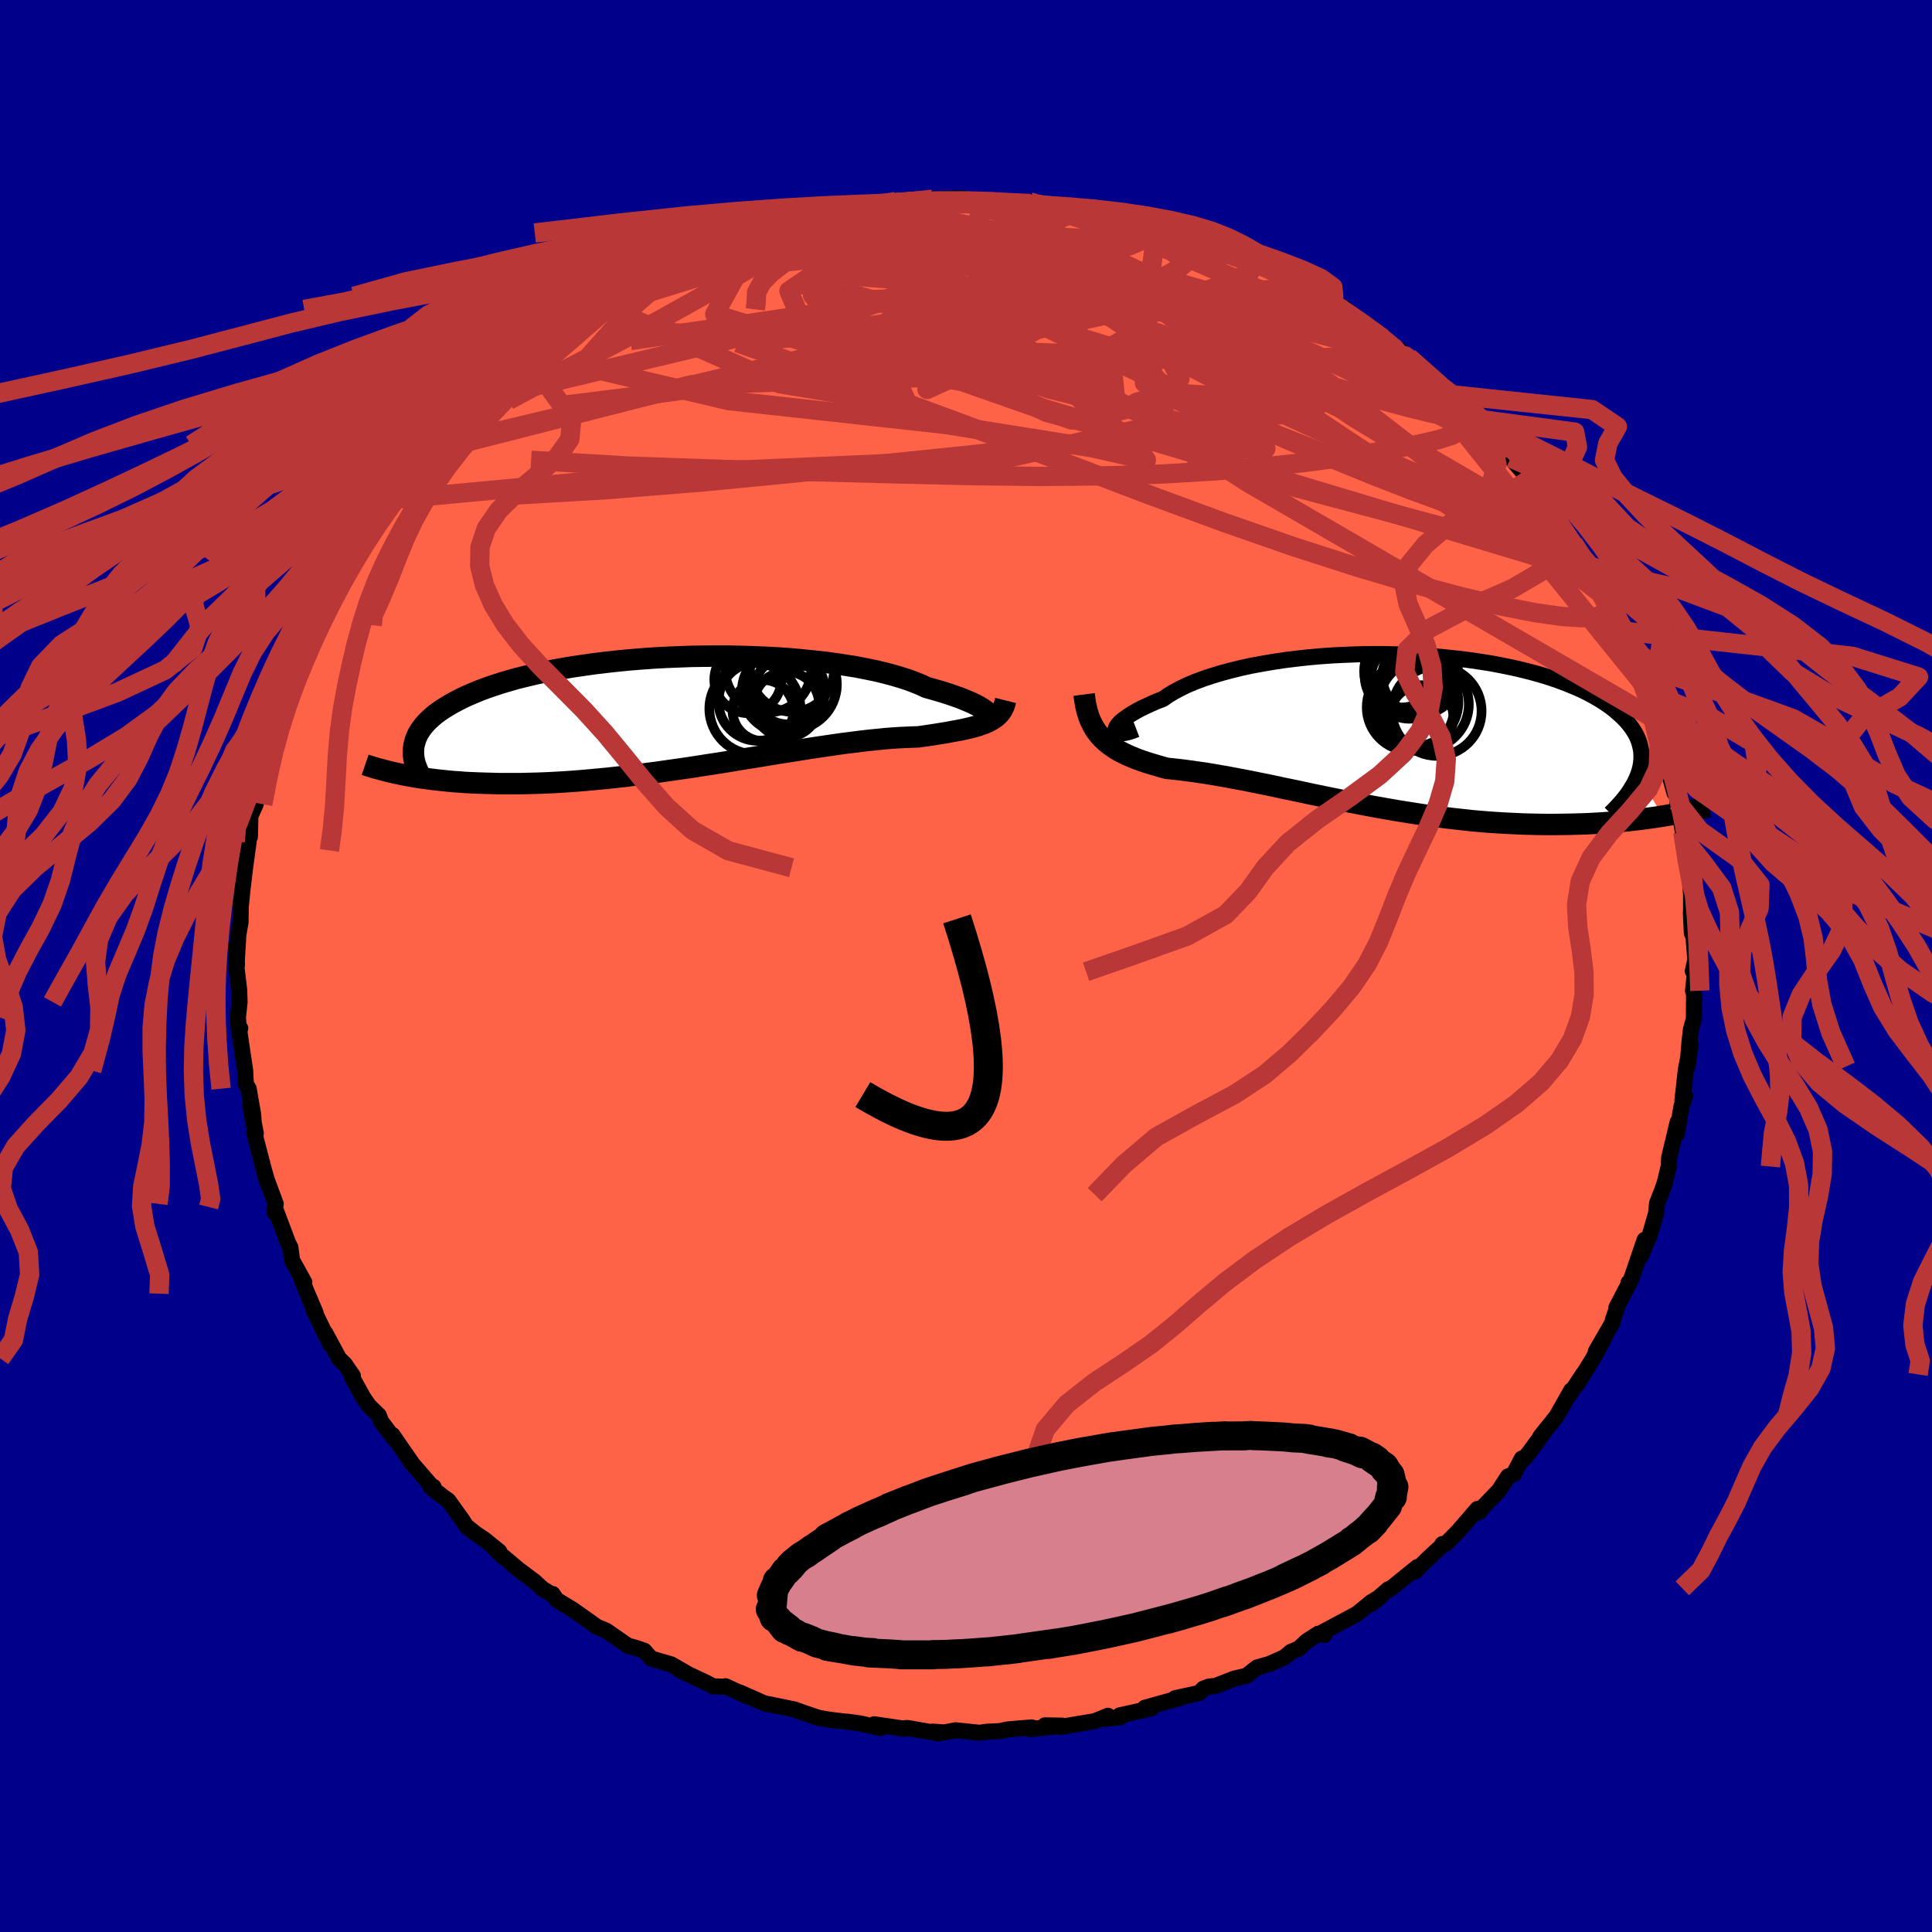 
  <svg viewBox="-100 -100 200 200" xmlns="http://www.w3.org/2000/svg" width="500" height="500" id="face-svg">
    <defs>
      <clipPath id="leftEyeClipPath">
        <polyline points="31.5,-0.12 31.35,-0.23 31.17,-0.36 30.95,-0.49 30.7,-0.64 30.4,-0.79 30.07,-0.95 29.7,-1.11 29.29,-1.28 28.85,-1.46 28.36,-1.63 27.84,-1.81 27.29,-1.99 26.69,-2.17 26.07,-2.35 25.41,-2.53 24.84,-2.8 24.2,-3.06 23.51,-3.32 22.76,-3.56 21.95,-3.8 21.09,-4.03 20.17,-4.25 19.2,-4.45 18.19,-4.65 17.13,-4.82 16.03,-4.99 14.89,-5.14 13.72,-5.27 12.52,-5.39 11.3,-5.5 10.05,-5.59 8.78,-5.66 7.5,-5.71 6.2,-5.75 4.9,-5.78 3.59,-5.78 2.29,-5.77 0.99,-5.75 -0.31,-5.7 -1.59,-5.65 -2.86,-5.58 -4.12,-5.49 -5.35,-5.39 -6.57,-5.27 -7.76,-5.14 -8.92,-5 -10.05,-4.84 -11.15,-4.68 -12.22,-4.5 -13.25,-4.31 -14.25,-4.11 -15.21,-3.9 -16.13,-3.68 -17.02,-3.46 -17.86,-3.22 -18.67,-2.98 -19.43,-2.73 -20.16,-2.48 -20.85,-2.22 -21.5,-1.95 -22.11,-1.69 -22.69,-1.42 -23.23,-1.14 -23.74,-0.87 -24.21,-0.59 -24.66,-0.31 -25.07,-0.03 -25.45,0.25 -25.79,0.54 -26.11,0.83 -26.4,1.12 -26.65,1.41 -26.88,1.71 -27.08,2 -27.25,2.3 -27.39,2.6 -27.5,2.89 -27.59,3.19 -27.66,3.49 -28.88,6.48 -28.42,6.57 -27.95,6.65 -27.46,6.74 -26.95,6.82 -26.43,6.89 -25.9,6.96 -25.34,7.03 -24.77,7.09 -24.19,7.15 -23.58,7.21 -22.96,7.25 -22.33,7.3 -21.68,7.33 -21.01,7.36 -20.32,7.38 -19.61,7.4 -18.89,7.42 -18.14,7.42 -17.38,7.42 -16.59,7.42 -15.79,7.4 -14.96,7.38 -14.11,7.35 -13.25,7.31 -12.37,7.26 -11.46,7.2 -10.54,7.13 -9.6,7.05 -8.65,6.96 -7.68,6.87 -6.69,6.76 -5.69,6.65 -4.68,6.52 -3.65,6.39 -2.62,6.26 -1.58,6.11 -0.53,5.96 0.53,5.81 1.59,5.65 2.66,5.48 3.72,5.32 4.79,5.15 5.85,4.97 6.91,4.8 7.96,4.63 9,4.46 10.04,4.29 11.06,4.13 12.08,3.97 13.07,3.81 14.05,3.66 15.01,3.52 15.96,3.38 16.88,3.25 17.77,3.14 18.64,3.03 19.49,2.93 20.3,2.85 21.09,2.77 21.85,2.71 22.58,2.66 23.27,2.63 23.93,2.6 24.56,2.58 25.19,2.49 25.8,2.4 26.39,2.31 26.95,2.22 27.5,2.13 28.03,2.03 28.53,1.94 29.01,1.85 29.47,1.75 29.9,1.65 30.32,1.54 30.71,1.43 31.07,1.3 31.41,1.18 31.73,1.04" />
      </clipPath>
      <clipPath id="rightEyeClipPath">
        <polyline points="-28.66,-0.01 -28.64,-0.15 -28.58,-0.3 -28.47,-0.47 -28.31,-0.66 -28.12,-0.86 -27.87,-1.07 -27.58,-1.28 -27.25,-1.51 -26.88,-1.74 -26.46,-1.98 -26,-2.23 -25.49,-2.47 -24.95,-2.72 -24.37,-2.97 -23.75,-3.21 -23.22,-3.58 -22.63,-3.94 -21.97,-4.29 -21.25,-4.64 -20.47,-4.97 -19.62,-5.29 -18.72,-5.59 -17.77,-5.88 -16.77,-6.15 -15.72,-6.41 -14.62,-6.65 -13.49,-6.86 -12.32,-7.06 -11.12,-7.24 -9.89,-7.39 -8.64,-7.53 -7.37,-7.64 -6.08,-7.73 -4.79,-7.79 -3.48,-7.84 -2.17,-7.86 -0.87,-7.86 0.43,-7.83 1.72,-7.79 3,-7.72 4.27,-7.63 5.51,-7.52 6.74,-7.39 7.94,-7.24 9.11,-7.07 10.25,-6.89 11.35,-6.68 12.42,-6.46 13.46,-6.22 14.45,-5.97 15.41,-5.7 16.32,-5.42 17.19,-5.12 18.02,-4.81 18.8,-4.49 19.54,-4.17 20.23,-3.83 20.88,-3.48 21.48,-3.13 22.04,-2.77 22.56,-2.41 23.03,-2.04 23.47,-1.66 23.87,-1.29 24.23,-0.91 24.55,-0.53 24.83,-0.15 25.08,0.24 25.29,0.63 25.46,1.02 25.59,1.42 25.69,1.82 25.76,2.22 25.78,2.62 25.78,3.02 25.74,3.43 25.67,3.83 25.57,4.23 25.43,4.64 27.99,8.91 27.44,9 26.87,9.08 26.29,9.16 25.7,9.24 25.09,9.31 24.47,9.38 23.83,9.45 23.18,9.51 22.52,9.56 21.85,9.61 21.16,9.65 20.46,9.69 19.74,9.72 19.02,9.74 18.28,9.76 17.52,9.77 16.75,9.78 15.96,9.78 15.16,9.77 14.34,9.75 13.51,9.73 12.67,9.69 11.81,9.65 10.94,9.6 10.06,9.54 9.17,9.47 8.27,9.39 7.36,9.29 6.44,9.19 5.51,9.08 4.58,8.96 3.64,8.84 2.7,8.7 1.75,8.55 0.8,8.4 -0.15,8.24 -1.1,8.07 -2.06,7.9 -3,7.72 -3.95,7.54 -4.9,7.35 -5.83,7.16 -6.77,6.97 -7.69,6.78 -8.61,6.59 -9.52,6.39 -10.42,6.2 -11.31,6.02 -12.18,5.83 -13.04,5.65 -13.89,5.48 -14.73,5.31 -15.55,5.15 -16.35,5 -17.14,4.85 -17.9,4.72 -18.65,4.59 -19.38,4.47 -20.09,4.37 -20.78,4.27 -21.45,4.18 -22.1,4.1 -22.73,4.03 -23.33,3.97 -23.89,3.82 -24.44,3.66 -24.98,3.5 -25.5,3.34 -26,3.17 -26.49,2.99 -26.95,2.8 -27.4,2.61 -27.84,2.4 -28.25,2.19 -28.65,1.96 -29.02,1.71 -29.38,1.45 -29.71,1.17 -30.03,0.87" />
      </clipPath>
      <filter id="fuzzy">
        <feTurbulence id="turbulence" baseFrequency="0.05" numOctaves="3" type="noise" result="noise" />
        <feDisplacementMap in="SourceGraphic" in2="noise" scale="2" />
      </filter>
      <linearGradient id="rainbowGradient" x1="0%" y1="0%" x2="100%" y2="0%">
        <stop offset="0%" style="stop-color: rgb(80, 68, 68); stop-opacity: 1" />
        <stop offset="50%" style="stop-color: rgb(255, 215, 0); stop-opacity: 1" />
        <stop offset="100%" style="stop-color: rgb(50, 205, 50); stop-opacity: 1" />
      </linearGradient>
    </defs>
    <rect x="-100" y="-100" width="100%" height="100%" fill="rgb(0, 0, 139)" />
    <polyline id="faceContour" points="75.24,0.52 75.47,0.59 75.26,2.56 75.37,2.93 75.35,5.49 75.04,6.58 74.89,7.94 74.69,10.41 75.02,8.14 74.52,10.72 74.16,13.95 74.3,13.41 74.45,13.46 74.07,14.52 73.59,17.38 73.67,16.16 72.79,19.85 72.74,20.76 72.36,22.33 71.93,23.67 72.34,22.5 71.54,24.56 71.43,25.64 70.8,27.8 69.85,30.04 70.25,28.35 68.82,32.54 68.58,32.79 68.62,32.89 67.32,35.38 67.43,35.28 66.96,36.65 66.9,36.96 65.2,39.9 65.97,38.74 64.83,40.77 63.22,43.36 63.86,42.28 62.36,44.55 62.65,43.93 61.15,46.59 59.45,48.72 59.65,48.52 58.28,50.39 57.76,51.01 57.54,50.99 56.68,52.63 56.11,52.84 55.19,54.27 52.95,56.6 53.19,56.48 52.95,56.2 50.95,58.52 49.68,59.81 49.32,59.84 49.46,59.83 47.75,61.42 46.47,62.69 46.73,62.22 44.01,64.42 43.72,64.52 42,66.01 42.88,65.3 41.96,65.85 40.48,67.06 39.27,67.71 37.01,68.91 37.11,69.25 36.47,69.12 35.25,69.91 34.47,70.65 33.64,71 32.95,71.57 31.39,72.26 30.13,72.62 29.03,73.48 27.77,73.77 25.82,74.53 25.16,74.59 24.59,74.8 24.13,75.26 21.64,75.8 22.28,75.74 18.51,76.79 19.21,76.84 15.9,77.58 15.98,77.77 14.46,77.93 14.7,77.62 13.32,78.18 9.97,78.74 9.93,78.75 8.17,78.61 9.97,78.64 6.62,79 6.8,78.82 4.33,79.03 3.47,79.21 2.13,79.27 1.4,79.38 -1.08,79.12 -2.23,79.34 -3.47,79.26 -2.85,79.44 -6.08,78.88 -6.79,78.94 -6.36,78.96 -9.5,78.5 -8.87,78.89 -10.96,78.41 -12.3,78.23 -12.26,78.25 -13.94,78.05 -14.42,77.98 -15.3,77.82 -17.06,77.22 -17.73,76.97 -20.72,76.36 -20.9,76.32 -23.41,75.21 -22.61,75.61 -24.9,74.56 -25.09,74.61 -26.17,74.57 -26.9,74.19 -29.65,72.89 -28.9,73.23 -30.51,72.3 -32.6,71.69 -33.3,70.89 -34.04,70.63 -35.09,70.33 -34.95,70.4 -37.23,68.82 -38.24,68.39 -39.03,67.82 -40.67,66.66 -42.39,65.61 -42.79,65.01 -43.1,64.93 -43.86,64.46 -44.67,63.71 -46.28,62.51 -48.16,60.93 -48.78,60.33 -48.32,60.61 -49.86,59.36 -50.75,58.77 -51.73,57.99 -52.19,57.29 -53.59,55.33 -54.07,55 -55.44,53.92 -55.12,53.92 -55.36,53.79 -57.63,51.17 -57.3,51.55 -59.37,48.55 -59.16,48.99 -60.55,47.15 -60.78,46.53 -61.82,45.51 -62.39,44.68 -63.57,42.55 -63.47,42.43 -64.31,41.21 -64.9,40.64 -66.33,37.99 -65.84,39.12 -67.58,35.53 -67.33,35.91 -68.26,33.72 -68.18,33.92 -68.86,32.23 -68.5,32.74 -69.76,30.47 -69.94,29.13 -70.15,28.74 -71.58,24.95 -71.58,25.51 -71.46,24.62 -72.49,21.85 -72.26,22.58 -72.78,20.74 -72.5,21.79 -73.69,17.23 -73.52,17.33 -74.07,14.46 -73.72,16.48 -73.79,15.4 -74.26,12.7 -74.55,12.23 -74.62,10.83 -75.25,6.6 -75.13,6.45 -75.27,6.6 -75.37,5.32 -75.2,3.72 -75.24,2.48 -75.52,0.15 -75.47,-0.07 -75.53,-2.03 -75.5,-0.34 -75.32,-3.28 -75.1,-4.52 -75.07,-6.77 -75.06,-6.3 -74.91,-7.84 -74.63,-10.17 -74.26,-12.88 -74.45,-11.96 -74.14,-14.96 -74.13,-13.38 -74.08,-15.53 -73.53,-16.75 -72.92,-19.71 -72.88,-19.55 -73.13,-19.24 -72.37,-22.39 -72.36,-22.38 -71.76,-24.4 -71.36,-25.7 -70.7,-27.76 -70.62,-27.97 -69.83,-30.21 -69.5,-30.33 -69.15,-31.12 -68.75,-32.71 -67.47,-35.27 -67.67,-34.88 -67.41,-35.45 -66.43,-36.95 -65.74,-38.4 -65.19,-39.5 -64.81,-40.51 -64.06,-41.6 -63.4,-42.93 -63.21,-43.73 -62.74,-44.44 -62.58,-44.17 -60.77,-46.87 -59.38,-48.43 -59.6,-48.27 -58.36,-50.34 -58.97,-49.17 -57.18,-51.68 -55.83,-53.18 -55.18,-53.75 -54.91,-53.97 -55.22,-53.95 -52.52,-56.78 -51.9,-57.43 -51.67,-57.85 -51.11,-58.45 -50.88,-58.52 -48.95,-60.21 -48.41,-60.75 -47.16,-61.88 -46.02,-63.05 -44.42,-64.1 -43.59,-64.61 -43.72,-64.44 -42.45,-65.48 -40.87,-66.62 -39.35,-67.71 -39.07,-67.97 -37.73,-68.43 -37.47,-68.75 -36.75,-69.48 -36.71,-69.32 -35.76,-69.79 -33.08,-71.22 -31.51,-71.98 -30.42,-72.35 -30.82,-72.31 -30.73,-72.69 -28.37,-73.53 -27.08,-73.81 -26.11,-74.23 -23.68,-75.11 -22.42,-75.98 -21.33,-75.92 -20.29,-76.51 -21.44,-75.88 -19.67,-76.47 -17.55,-77.1 -16.52,-77.21 -13.25,-78.13 -14.81,-77.7 -11.77,-78.47 -11.78,-78.47 -10.64,-78.38 -9.84,-78.54 -8.42,-78.86 -7.28,-79.14 -5.84,-79.06 -3.63,-79.28 -3.47,-79.37 -0.34,-79.47 -1.17,-79.07 0.25,-79.21 0.62,-79.09 2.22,-79.26 3.36,-79.09 4.8,-79.08 7.47,-78.9 6.6,-79.1 6.66,-78.93 9.31,-78.55 10.67,-78.47 13.27,-77.98 14.16,-77.74 14.45,-77.84 13.99,-77.74 17.95,-77.2 18.52,-76.75 17.91,-76.92 18.43,-76.69 19.76,-76.54 23.02,-75.62 22.32,-75.7 24.44,-75.14 24.78,-74.8 26.77,-74.26 27.24,-73.99 30.17,-72.55 30.91,-72.28 31.77,-72.12 32.23,-71.74 32.73,-71.4 35.11,-70.08 34.6,-70.29 36.87,-69.14 36.06,-69.53 39.23,-68.06 37.99,-68.3 40.58,-67.04 40.32,-67.02 42.95,-65.18 43.18,-64.96 44.07,-64.24 45.37,-63.08 44.87,-63.77 45.83,-63.01 48.26,-60.86 49.31,-59.91 50.4,-59.12 49.78,-59.37 51.64,-58.01 52.71,-56.64 53.67,-55.38 54.37,-55.27 55.75,-53.51 55.28,-53.79 56.19,-52.82 56.39,-52.6 57.85,-50.89 58.48,-49.78 59.52,-48.18 60.31,-47.49 60.91,-46.45 61.82,-45.19 62.87,-43.74 64.29,-41.49 63.77,-42.19 64.84,-40.67 64.45,-41.51 65.25,-40.04 65.67,-38.6 66.81,-37.23 67.73,-35.35 67.85,-34.69 67.68,-34.87 69.07,-31.55 69.01,-32.35 70,-29.32 70.41,-28.66 70.78,-28.28 71.59,-24.54 71.09,-25.7 72.05,-23.19 72.19,-22.8 72.79,-21.51 73.17,-19.64 72.86,-19.65 73.34,-17.92 73.65,-17.55 73.64,-16.97 73.94,-15.64 74.2,-13.86 74.55,-12.88 74.65,-11.23 74.76,-10.81 75.14,-6.53 75.06,-7.46 75.06,-5.59 75.04,-5.52 75.14,-3.4 75.31,-3.03 75.5,-0.64 75.24,0.52 75.47,0.59" fill="rgb(255, 99, 71)" stroke="black" stroke-width="1.667" stroke-linejoin="round" filter="url(#fuzzy)" />
    <g transform="translate(44.14 -24.43)">
      <polyline id="rightCountour" points="-28.66,-0.01 -28.64,-0.15 -28.58,-0.3 -28.47,-0.47 -28.31,-0.66 -28.12,-0.86 -27.87,-1.07 -27.58,-1.28 -27.25,-1.51 -26.88,-1.74 -26.46,-1.98 -26,-2.23 -25.49,-2.47 -24.95,-2.72 -24.37,-2.97 -23.75,-3.21 -23.22,-3.58 -22.63,-3.94 -21.97,-4.29 -21.25,-4.64 -20.47,-4.97 -19.62,-5.29 -18.72,-5.59 -17.77,-5.88 -16.77,-6.15 -15.72,-6.41 -14.62,-6.65 -13.49,-6.86 -12.32,-7.06 -11.12,-7.24 -9.89,-7.39 -8.64,-7.53 -7.37,-7.64 -6.08,-7.73 -4.79,-7.79 -3.48,-7.84 -2.17,-7.86 -0.87,-7.86 0.43,-7.83 1.72,-7.79 3,-7.72 4.27,-7.63 5.51,-7.52 6.74,-7.39 7.94,-7.24 9.11,-7.07 10.25,-6.89 11.35,-6.68 12.42,-6.46 13.46,-6.22 14.45,-5.97 15.41,-5.7 16.32,-5.42 17.19,-5.12 18.02,-4.81 18.8,-4.49 19.54,-4.17 20.23,-3.83 20.88,-3.48 21.48,-3.13 22.04,-2.77 22.56,-2.41 23.03,-2.04 23.47,-1.66 23.87,-1.29 24.23,-0.91 24.55,-0.53 24.83,-0.15 25.08,0.24 25.29,0.63 25.46,1.02 25.59,1.42 25.69,1.82 25.76,2.22 25.78,2.62 25.78,3.02 25.74,3.43 25.67,3.83 25.57,4.23 25.43,4.64 27.99,8.91 27.44,9 26.87,9.08 26.29,9.16 25.7,9.24 25.09,9.31 24.47,9.38 23.83,9.45 23.18,9.51 22.52,9.56 21.85,9.61 21.16,9.65 20.46,9.69 19.74,9.72 19.02,9.74 18.28,9.76 17.52,9.77 16.75,9.78 15.96,9.78 15.16,9.77 14.34,9.75 13.51,9.73 12.67,9.69 11.81,9.65 10.94,9.6 10.06,9.54 9.17,9.47 8.27,9.39 7.36,9.29 6.44,9.19 5.51,9.08 4.58,8.96 3.64,8.84 2.7,8.7 1.75,8.55 0.8,8.4 -0.15,8.24 -1.1,8.07 -2.06,7.9 -3,7.72 -3.95,7.54 -4.9,7.35 -5.83,7.16 -6.77,6.97 -7.69,6.78 -8.61,6.59 -9.52,6.39 -10.42,6.2 -11.31,6.02 -12.18,5.83 -13.04,5.65 -13.89,5.48 -14.73,5.31 -15.55,5.15 -16.35,5 -17.14,4.85 -17.9,4.72 -18.65,4.59 -19.38,4.47 -20.09,4.37 -20.78,4.27 -21.45,4.18 -22.1,4.1 -22.73,4.03 -23.33,3.97 -23.89,3.82 -24.44,3.66 -24.98,3.5 -25.5,3.34 -26,3.17 -26.49,2.99 -26.95,2.8 -27.4,2.61 -27.84,2.4 -28.25,2.19 -28.65,1.96 -29.02,1.71 -29.38,1.45 -29.71,1.17 -30.03,0.87" fill="white" stroke="white" stroke-width="0" stroke-linejoin="round" filter="url(#fuzzy)" />
    </g>
    <g transform="translate(-29.49 -26.3)">
      <polyline id="leftCountour" points="31.5,-0.12 31.35,-0.23 31.17,-0.36 30.95,-0.49 30.7,-0.64 30.4,-0.79 30.07,-0.95 29.7,-1.11 29.29,-1.28 28.85,-1.46 28.36,-1.63 27.84,-1.81 27.29,-1.99 26.69,-2.17 26.07,-2.35 25.41,-2.53 24.84,-2.8 24.2,-3.06 23.51,-3.32 22.76,-3.56 21.95,-3.8 21.09,-4.03 20.17,-4.25 19.2,-4.45 18.19,-4.65 17.13,-4.82 16.03,-4.99 14.89,-5.14 13.72,-5.27 12.52,-5.39 11.3,-5.5 10.05,-5.59 8.78,-5.66 7.5,-5.71 6.2,-5.75 4.9,-5.78 3.59,-5.78 2.29,-5.77 0.99,-5.75 -0.31,-5.7 -1.59,-5.65 -2.86,-5.58 -4.12,-5.49 -5.35,-5.39 -6.57,-5.27 -7.76,-5.14 -8.92,-5 -10.05,-4.84 -11.15,-4.68 -12.22,-4.5 -13.25,-4.31 -14.25,-4.11 -15.21,-3.9 -16.13,-3.68 -17.02,-3.46 -17.86,-3.22 -18.67,-2.98 -19.43,-2.73 -20.16,-2.48 -20.85,-2.22 -21.5,-1.95 -22.11,-1.69 -22.69,-1.42 -23.23,-1.14 -23.74,-0.87 -24.21,-0.59 -24.66,-0.31 -25.07,-0.03 -25.45,0.25 -25.79,0.54 -26.11,0.83 -26.4,1.12 -26.65,1.41 -26.88,1.71 -27.08,2 -27.25,2.3 -27.39,2.6 -27.5,2.89 -27.59,3.19 -27.66,3.49 -28.88,6.48 -28.42,6.57 -27.95,6.65 -27.46,6.74 -26.95,6.82 -26.43,6.89 -25.9,6.96 -25.34,7.03 -24.77,7.09 -24.19,7.15 -23.58,7.21 -22.96,7.25 -22.33,7.3 -21.68,7.33 -21.01,7.36 -20.32,7.38 -19.61,7.4 -18.89,7.42 -18.14,7.42 -17.38,7.42 -16.59,7.42 -15.79,7.4 -14.96,7.38 -14.11,7.35 -13.25,7.31 -12.37,7.26 -11.46,7.2 -10.54,7.13 -9.6,7.05 -8.65,6.96 -7.68,6.87 -6.69,6.76 -5.69,6.65 -4.68,6.52 -3.65,6.39 -2.62,6.26 -1.58,6.11 -0.53,5.96 0.53,5.81 1.59,5.65 2.66,5.48 3.72,5.32 4.79,5.15 5.85,4.97 6.91,4.8 7.96,4.63 9,4.46 10.04,4.29 11.06,4.13 12.08,3.97 13.07,3.81 14.05,3.66 15.01,3.52 15.96,3.38 16.88,3.25 17.77,3.14 18.64,3.03 19.49,2.93 20.3,2.85 21.09,2.77 21.85,2.71 22.58,2.66 23.27,2.63 23.93,2.6 24.56,2.58 25.19,2.49 25.8,2.4 26.39,2.31 26.95,2.22 27.5,2.13 28.03,2.03 28.53,1.94 29.01,1.85 29.47,1.75 29.9,1.65 30.32,1.54 30.71,1.43 31.07,1.3 31.41,1.18 31.73,1.04" fill="white" stroke="white" stroke-width="0" stroke-linejoin="round" filter="url(#fuzzy)" />
    </g>
    <g transform="translate(44.14 -24.43)">
      <polyline id="rightUpper" points="-26.5,-0.07 -26.89,0.08 -27.25,0.2 -27.57,0.28 -27.86,0.33 -28.1,0.34 -28.3,0.32 -28.45,0.28 -28.57,0.2 -28.64,0.11 -28.66,-0.01 -28.64,-0.15 -28.58,-0.3 -28.47,-0.47 -28.31,-0.66 -28.12,-0.86 -27.87,-1.07 -27.58,-1.28 -27.25,-1.51 -26.88,-1.74 -26.46,-1.98 -26,-2.23 -25.49,-2.47 -24.95,-2.72 -24.37,-2.97 -23.75,-3.21 -23.22,-3.58 -22.63,-3.94 -21.97,-4.29 -21.25,-4.64 -20.47,-4.97 -19.62,-5.29 -18.72,-5.59 -17.77,-5.88 -16.77,-6.15 -15.72,-6.41 -14.62,-6.65 -13.49,-6.86 -12.32,-7.06 -11.12,-7.24 -9.89,-7.39 -8.64,-7.53 -7.37,-7.64 -6.08,-7.73 -4.79,-7.79 -3.48,-7.84 -2.17,-7.86 -0.87,-7.86 0.43,-7.83 1.72,-7.79 3,-7.72 4.27,-7.63 5.51,-7.52 6.74,-7.39 7.94,-7.24 9.11,-7.07 10.25,-6.89 11.35,-6.68 12.42,-6.46 13.46,-6.22 14.45,-5.97 15.41,-5.7 16.32,-5.42 17.19,-5.12 18.02,-4.81 18.8,-4.49 19.54,-4.17 20.23,-3.83 20.88,-3.48 21.48,-3.13 22.04,-2.77 22.56,-2.41 23.03,-2.04 23.47,-1.66 23.87,-1.29 24.23,-0.91 24.55,-0.53 24.83,-0.15 25.08,0.24 25.29,0.63 25.46,1.02 25.59,1.42 25.69,1.82 25.76,2.22 25.78,2.62 25.78,3.02 25.74,3.43 25.67,3.83 25.57,4.23 25.43,4.64 25.27,5.04 25.08,5.44 24.85,5.84 24.6,6.25 24.33,6.65 24.02,7.05 23.7,7.44 23.34,7.84 22.97,8.23 22.57,8.63" fill="none" stroke="black" stroke-width="1.667" stroke-linejoin="round" filter="url(#fuzzy)" />
      <polyline id="rightLower" points="-31.91,-3.68 -31.83,-3.06 -31.73,-2.49 -31.6,-1.95 -31.45,-1.45 -31.27,-0.99 -31.06,-0.56 -30.84,-0.16 -30.59,0.21 -30.32,0.55 -30.03,0.87 -29.71,1.17 -29.38,1.45 -29.02,1.71 -28.65,1.96 -28.25,2.19 -27.84,2.4 -27.4,2.61 -26.95,2.8 -26.49,2.99 -26,3.17 -25.5,3.34 -24.98,3.5 -24.44,3.66 -23.89,3.82 -23.33,3.97 -22.73,4.03 -22.1,4.1 -21.45,4.18 -20.78,4.27 -20.09,4.37 -19.38,4.47 -18.65,4.59 -17.9,4.72 -17.14,4.85 -16.35,5 -15.55,5.15 -14.73,5.31 -13.89,5.48 -13.04,5.65 -12.18,5.83 -11.31,6.02 -10.42,6.2 -9.52,6.39 -8.61,6.59 -7.69,6.78 -6.77,6.97 -5.83,7.16 -4.9,7.35 -3.95,7.54 -3,7.72 -2.06,7.9 -1.1,8.07 -0.15,8.24 0.8,8.4 1.75,8.55 2.7,8.7 3.64,8.84 4.58,8.96 5.51,9.08 6.44,9.19 7.36,9.29 8.27,9.39 9.17,9.47 10.06,9.54 10.94,9.6 11.81,9.65 12.67,9.69 13.51,9.73 14.34,9.75 15.16,9.77 15.96,9.78 16.75,9.78 17.52,9.77 18.28,9.76 19.02,9.74 19.74,9.72 20.46,9.69 21.16,9.65 21.85,9.61 22.52,9.56 23.18,9.51 23.83,9.45 24.47,9.38 25.09,9.31 25.7,9.24 26.29,9.16 26.87,9.08 27.44,9 27.99,8.91 28.53,8.82 29.05,8.73 29.56,8.64 30.06,8.54 30.54,8.44 31.01,8.34 31.46,8.24 31.91,8.13 32.34,8.03 32.75,7.92" fill="none" stroke="black" stroke-width="2.222" stroke-linejoin="round" filter="url(#fuzzy)" />
      <circle r="3.618" cx="0.764" cy="-5.516" stroke="black" fill="none" stroke-width="1.0" filter="url(#fuzzy)" clip-path="url(#rightEyeClipPath)" /><circle r="4.662" cx="3.249" cy="-2.651" stroke="black" fill="none" stroke-width="1.0" filter="url(#fuzzy)" clip-path="url(#rightEyeClipPath)" /><circle r="4.53" cx="1.874" cy="-2.356" stroke="black" fill="none" stroke-width="1.0" filter="url(#fuzzy)" clip-path="url(#rightEyeClipPath)" /><circle r="3.596" cx="0.964" cy="-5.926" stroke="black" fill="none" stroke-width="1.0" filter="url(#fuzzy)" clip-path="url(#rightEyeClipPath)" /><circle r="4.638" cx="4.594" cy="-1.961" stroke="black" fill="none" stroke-width="1.0" filter="url(#fuzzy)" clip-path="url(#rightEyeClipPath)" /><circle r="4.578" cx="2.254" cy="-2.886" stroke="black" fill="none" stroke-width="1.0" filter="url(#fuzzy)" clip-path="url(#rightEyeClipPath)" /><circle r="4.046" cx="1.784" cy="-5.211" stroke="black" fill="none" stroke-width="1.0" filter="url(#fuzzy)" clip-path="url(#rightEyeClipPath)" /><circle r="3.95" cx="2.909" cy="-5.571" stroke="black" fill="none" stroke-width="1.0" filter="url(#fuzzy)" clip-path="url(#rightEyeClipPath)" /><circle r="4.434" cx="1.509" cy="-6.076" stroke="black" fill="none" stroke-width="1.0" filter="url(#fuzzy)" clip-path="url(#rightEyeClipPath)" /><circle r="3.298" cx="3.014" cy="-1.341" stroke="black" fill="none" stroke-width="1.0" filter="url(#fuzzy)" clip-path="url(#rightEyeClipPath)" />
      </g>
    <g transform="translate(-29.49 -26.3)">
      <polyline id="leftUpper" points="31.07,0.02 31.25,0.11 31.4,0.17 31.52,0.21 31.62,0.22 31.68,0.21 31.71,0.18 31.71,0.13 31.68,0.06 31.61,-0.02 31.5,-0.12 31.35,-0.23 31.17,-0.36 30.95,-0.49 30.7,-0.64 30.4,-0.79 30.07,-0.95 29.7,-1.11 29.29,-1.28 28.85,-1.46 28.36,-1.63 27.84,-1.81 27.29,-1.99 26.69,-2.17 26.07,-2.35 25.41,-2.53 24.84,-2.8 24.2,-3.06 23.51,-3.32 22.76,-3.56 21.95,-3.8 21.09,-4.03 20.17,-4.25 19.2,-4.45 18.19,-4.65 17.13,-4.82 16.03,-4.99 14.89,-5.14 13.72,-5.27 12.52,-5.39 11.3,-5.5 10.05,-5.59 8.78,-5.66 7.5,-5.71 6.2,-5.75 4.9,-5.78 3.59,-5.78 2.29,-5.77 0.99,-5.75 -0.31,-5.7 -1.59,-5.65 -2.86,-5.58 -4.12,-5.49 -5.35,-5.39 -6.57,-5.27 -7.76,-5.14 -8.92,-5 -10.05,-4.84 -11.15,-4.68 -12.22,-4.5 -13.25,-4.31 -14.25,-4.11 -15.21,-3.9 -16.13,-3.68 -17.02,-3.46 -17.86,-3.22 -18.67,-2.98 -19.43,-2.73 -20.16,-2.48 -20.85,-2.22 -21.5,-1.95 -22.11,-1.69 -22.69,-1.42 -23.23,-1.14 -23.74,-0.87 -24.21,-0.59 -24.66,-0.31 -25.07,-0.03 -25.45,0.25 -25.79,0.54 -26.11,0.83 -26.4,1.12 -26.65,1.41 -26.88,1.71 -27.08,2 -27.25,2.3 -27.39,2.6 -27.5,2.89 -27.59,3.19 -27.66,3.49 -27.7,3.79 -27.71,4.09 -27.71,4.39 -27.68,4.69 -27.63,4.98 -27.56,5.28 -27.46,5.58 -27.35,5.88 -27.22,6.17 -27.08,6.47" fill="none" stroke="black" stroke-width="2.222" stroke-linejoin="round" filter="url(#fuzzy)" />
      <polyline id="leftLower" points="33.59,-1.19 33.51,-0.87 33.41,-0.58 33.28,-0.31 33.13,-0.06 32.96,0.16 32.76,0.37 32.54,0.56 32.29,0.73 32.02,0.89 31.73,1.04 31.41,1.18 31.07,1.3 30.71,1.43 30.32,1.54 29.9,1.65 29.47,1.75 29.01,1.85 28.53,1.94 28.03,2.03 27.5,2.13 26.95,2.22 26.39,2.31 25.8,2.4 25.19,2.49 24.56,2.58 23.93,2.6 23.27,2.63 22.58,2.66 21.85,2.71 21.09,2.77 20.3,2.85 19.49,2.93 18.64,3.03 17.77,3.14 16.88,3.25 15.96,3.38 15.01,3.52 14.05,3.66 13.07,3.81 12.08,3.97 11.06,4.13 10.04,4.29 9,4.46 7.96,4.63 6.91,4.8 5.85,4.97 4.79,5.15 3.72,5.32 2.66,5.48 1.59,5.65 0.53,5.81 -0.53,5.96 -1.58,6.11 -2.62,6.26 -3.65,6.39 -4.68,6.52 -5.69,6.65 -6.69,6.76 -7.68,6.87 -8.65,6.96 -9.6,7.05 -10.54,7.13 -11.46,7.2 -12.37,7.26 -13.25,7.31 -14.11,7.35 -14.96,7.38 -15.79,7.4 -16.59,7.42 -17.38,7.42 -18.14,7.42 -18.89,7.42 -19.61,7.4 -20.32,7.38 -21.01,7.36 -21.68,7.33 -22.33,7.3 -22.96,7.25 -23.58,7.21 -24.19,7.15 -24.77,7.09 -25.34,7.03 -25.9,6.96 -26.43,6.89 -26.95,6.82 -27.46,6.74 -27.95,6.65 -28.42,6.57 -28.88,6.48 -29.33,6.38 -29.76,6.29 -30.17,6.19 -30.58,6.09 -30.96,5.99 -31.34,5.89 -31.7,5.79 -32.05,5.68 -32.39,5.58 -32.71,5.47" fill="none" stroke="black" stroke-width="2.222" stroke-linejoin="round" filter="url(#fuzzy)" />
      <circle r="4.458" cx="9.014" cy="-4.419" stroke="black" fill="none" stroke-width="1.0" filter="url(#fuzzy)" clip-path="url(#leftEyeClipPath)" /><circle r="4.354" cx="11.479" cy="-4.369" stroke="black" fill="none" stroke-width="1.0" filter="url(#fuzzy)" clip-path="url(#leftEyeClipPath)" /><circle r="4.068" cx="7.929" cy="-1.079" stroke="black" fill="none" stroke-width="1.0" filter="url(#fuzzy)" clip-path="url(#leftEyeClipPath)" /><circle r="3.164" cx="8.484" cy="-0.149" stroke="black" fill="none" stroke-width="1.0" filter="url(#fuzzy)" clip-path="url(#leftEyeClipPath)" /><circle r="4.716" cx="7.639" cy="-0.334" stroke="black" fill="none" stroke-width="1.0" filter="url(#fuzzy)" clip-path="url(#leftEyeClipPath)" /><circle r="3.47" cx="6.904" cy="-3.344" stroke="black" fill="none" stroke-width="1.0" filter="url(#fuzzy)" clip-path="url(#leftEyeClipPath)" /><circle r="3.494" cx="11.029" cy="-2.209" stroke="black" fill="none" stroke-width="1.0" filter="url(#fuzzy)" clip-path="url(#leftEyeClipPath)" /><circle r="3.388" cx="10.894" cy="-0.779" stroke="black" fill="none" stroke-width="1.0" filter="url(#fuzzy)" clip-path="url(#leftEyeClipPath)" /><circle r="4.716" cx="11.404" cy="-2.859" stroke="black" fill="none" stroke-width="1.0" filter="url(#fuzzy)" clip-path="url(#leftEyeClipPath)" /><circle r="4.294" cx="10.589" cy="-2.194" stroke="black" fill="none" stroke-width="1.0" filter="url(#fuzzy)" clip-path="url(#leftEyeClipPath)" />
    </g>
    <g id="hairs">
      <polyline points="49.78,-59.37 51.11,-58.11 51.74,-57.03 51.81,-56.17 51.33,-55.49 50.34,-54.95 48.87,-54.48 46.95,-54.04 44.61,-53.58 41.83,-53.09 38.59,-52.59 34.85,-52.1 30.57,-51.64 25.73,-51.25 20.32,-50.93 14.32,-50.74 7.72,-50.68 0.5,-50.76 -7.39,-50.95 -15.95,-51.17 -25.14,-51.41 -34.86,-51.75 -45.02,-52.35" fill="none" stroke="rgb(185, 55, 55)" stroke-width="2" stroke-linejoin="round" filter="url(#fuzzy)" /><polyline points="-26.11,-74.23 -24.01,-74.96 -22.09,-75.42 -20.19,-75.64 -18.15,-75.72 -15.82,-75.75 -13.1,-75.77 -10.02,-75.8 -6.7,-75.82 -3.26,-75.82 0.2,-75.78 3.63,-75.68 7.01,-75.54 10.3,-75.4 13.43,-75.29 16.37,-75.24 19.1,-75.24 21.71,-75.22" fill="none" stroke="rgb(185, 55, 55)" stroke-width="2" stroke-linejoin="round" filter="url(#fuzzy)" /><polyline points="-22.42,-75.98 -21.29,-75.98 -19.98,-75.89 -18.13,-75.7 -15.6,-75.46 -12.47,-75.18 -8.93,-74.81 -5.13,-74.34 -1.18,-73.76 2.9,-73.08 7.1,-72.31 11.43,-71.47 15.85,-70.61 20.35,-69.76 24.89,-68.91 29.52,-67.98 34.21,-66.94 38.82,-65.88" fill="none" stroke="rgb(185, 55, 55)" stroke-width="2" stroke-linejoin="round" filter="url(#fuzzy)" /><polyline points="17.95,-77.2 18.24,-76.93 18.61,-76.76 19.38,-76.52 20.46,-76.22 21.64,-75.89 22.78,-75.54 23.82,-75.19 24.77,-74.85 25.6,-74.51 26.28,-74.21 26.78,-73.95 27.06,-73.77 27.07,-73.66 26.82,-73.64 26.28,-73.7 25.47,-73.85 24.34,-74.09 22.88,-74.44 21.01,-74.91 18.68,-75.5 15.89,-76.23 12.81,-77.08 9.82,-78.01" fill="none" stroke="rgb(185, 55, 55)" stroke-width="2" stroke-linejoin="round" filter="url(#fuzzy)" /><polyline points="-19.67,-76.47 -17.98,-76.91 -16.71,-77.18 -15.89,-77.28 -15.52,-77.2 -15.58,-76.94 -16.01,-76.5 -16.84,-75.85 -18.08,-74.99 -19.75,-73.89 -21.88,-72.55 -24.52,-70.95 -27.71,-69.11 -31.48,-67.01 -35.91,-64.64 -41.11,-61.92 -47.35,-58.56" fill="none" stroke="rgb(185, 55, 55)" stroke-width="2" stroke-linejoin="round" filter="url(#fuzzy)" /><polyline points="-1.17,-79.07 0.2,-78.97 2.03,-78.48 4.49,-77.65 7.5,-76.51 10.9,-75.11 14.58,-73.49 18.48,-71.69 22.63,-69.71 27.08,-67.59 31.77,-65.36 36.58,-63.1 41.34,-60.84 45.98,-58.57 50.6,-56.21" fill="none" stroke="rgb(185, 55, 55)" stroke-width="2" stroke-linejoin="round" filter="url(#fuzzy)" /><polyline points="-40.87,-66.62 -39.76,-67.4 -38.98,-67.89 -38.35,-68.25 -37.86,-68.54 -37.43,-68.78 -37.04,-68.95 -36.69,-69.05 -36.47,-69.02 -36.48,-68.82 -36.81,-68.41 -37.49,-67.77 -38.49,-66.89 -39.77,-65.78 -41.38,-64.38 -43.37,-62.67 -45.81,-60.62 -48.69,-58.33 -51.97,-55.89" fill="none" stroke="rgb(185, 55, 55)" stroke-width="2" stroke-linejoin="round" filter="url(#fuzzy)" /><polyline points="-17.55,-77.1 -16.01,-77.31 -14.26,-77.44 -12.47,-77.38 -10.53,-77.18 -8.38,-76.85 -6.01,-76.41 -3.41,-75.9 -0.58,-75.33 2.46,-74.68 5.66,-73.96 8.98,-73.16 12.35,-72.29 15.71,-71.36 19.04,-70.4 22.32,-69.44 25.56,-68.5 28.77,-67.58 31.98,-66.68 35.11,-65.79 38.07,-65 40.66,-64.4 42.8,-64.08" fill="none" stroke="rgb(185, 55, 55)" stroke-width="2" stroke-linejoin="round" filter="url(#fuzzy)" /><polyline points="-13.25,-78.13 -13.46,-78.05 -12.69,-78.2 -11.84,-78.33 -11.07,-78.42 -10.37,-78.49 -9.76,-78.54 -9.25,-78.54 -8.93,-78.49 -8.87,-78.35 -9.21,-78.1 -10,-77.73 -11.31,-77.25 -13.12,-76.66 -15.37,-75.98 -17.97,-75.23 -20.88,-74.42 -24.14,-73.54 -28.04,-72.53" fill="none" stroke="rgb(185, 55, 55)" stroke-width="2" stroke-linejoin="round" filter="url(#fuzzy)" /><polyline points="7.47,-78.9 7.28,-78.88 8.3,-78.54 10.13,-78.01 12.33,-77.34 14.62,-76.58 16.91,-75.76 19.18,-74.86 21.46,-73.92 23.76,-72.94 26.04,-71.95 28.29,-70.96 30.52,-69.98 32.74,-69.03 34.9,-68.1 36.92,-67.26 38.72,-66.53 40.27,-65.92 41.68,-65.32 43.06,-64.65" fill="none" stroke="rgb(185, 55, 55)" stroke-width="2" stroke-linejoin="round" filter="url(#fuzzy)" /><polyline points="65.67,-38.6 66.35,-37.37 66.19,-36.55 65.28,-36.15 63.76,-36.05 61.64,-36.19 58.91,-36.58 55.48,-37.25 51.29,-38.23 46.31,-39.56 40.52,-41.28 33.93,-43.4 26.59,-45.96 18.48,-48.95 9.56,-52.35 -0.33,-56.11 -11.38,-60.18 -23.64,-64.51" fill="none" stroke="rgb(185, 55, 55)" stroke-width="2" stroke-linejoin="round" filter="url(#fuzzy)" /><polyline points="27.24,-73.99 29.1,-73 29.68,-72.42 29.47,-71.95 28.66,-71.42 27.33,-70.81 25.45,-70.12 22.99,-69.38 19.89,-68.59 16.1,-67.73 11.6,-66.77 6.34,-65.7 0.31,-64.51 -6.5,-63.23 -14.11,-61.89 -22.5,-60.56 -31.67,-59.29 -41.63,-58.05" fill="none" stroke="rgb(185, 55, 55)" stroke-width="2" stroke-linejoin="round" filter="url(#fuzzy)" /><polyline points="62.87,-43.74 63.69,-42.43 64.05,-41.86 64.3,-41.46 64.51,-41.06 64.72,-40.61 64.88,-40.15 64.95,-39.79 64.87,-39.63 64.58,-39.74 64.06,-40.17 63.3,-40.94 62.27,-42.07 60.97,-43.57 59.38,-45.49 57.47,-47.86 55.14,-50.78 52.26,-54.39 48.74,-58.81" fill="none" stroke="rgb(185, 55, 55)" stroke-width="2" stroke-linejoin="round" filter="url(#fuzzy)" /><polyline points="49.78,-59.37 51.03,-58.21 51.45,-57.38 51.13,-56.94 50.09,-56.89 48.3,-57.2 45.72,-57.83 42.39,-58.73 38.31,-59.88 33.47,-61.28 27.84,-62.97 21.34,-65.03 13.9,-67.54 5.47,-70.5 -3.87,-73.95" fill="none" stroke="rgb(185, 55, 55)" stroke-width="2" stroke-linejoin="round" filter="url(#fuzzy)" /><polyline points="60.31,-47.49 61,-46.4 61.85,-45.14 62.67,-43.93 63.35,-42.92 63.83,-42.19 64.14,-41.7 64.31,-41.38 64.37,-41.2 64.3,-41.17 64.06,-41.36 63.59,-41.89 62.84,-42.85 61.79,-44.28 60.46,-46.14 58.92,-48.37 57.27,-50.88" fill="none" stroke="rgb(185, 55, 55)" stroke-width="2" stroke-linejoin="round" filter="url(#fuzzy)" /><polyline points="-11.77,-78.47 -11.27,-78.4 -10.07,-78.25 -8.38,-78.07 -6.32,-77.81 -3.94,-77.47 -1.32,-77.01 1.46,-76.44 4.35,-75.77 7.28,-75 10.25,-74.16 13.24,-73.28 16.27,-72.38 19.35,-71.48 22.46,-70.58 25.56,-69.69 28.58,-68.82 31.45,-68 34.15,-67.24 36.71,-66.55 39.26,-65.8 41.86,-64.91" fill="none" stroke="rgb(185, 55, 55)" stroke-width="2" stroke-linejoin="round" filter="url(#fuzzy)" /><polyline points="44.07,-64.24 44.65,-63.6 44.7,-63.13 44.55,-62.4 44.07,-61.53 43.07,-60.63 41.47,-59.79 39.27,-58.97 36.49,-58.16 33.13,-57.35 29.17,-56.54 24.55,-55.76 19.24,-55.01 13.24,-54.27 6.55,-53.55 -0.81,-52.78 -8.87,-51.95 -17.64,-51.04 -27.14,-50.12 -37.31,-49.3 -48.12,-48.67" fill="none" stroke="rgb(185, 55, 55)" stroke-width="2" stroke-linejoin="round" filter="url(#fuzzy)" /><polyline points="53.67,-55.38 54.35,-54.95 54.76,-54.47 54.87,-54.19 54.75,-54.08 54.45,-54.08 53.9,-54.23 53.05,-54.61 51.8,-55.32 50.1,-56.43 47.91,-57.99 45.17,-60 41.79,-62.53 37.59,-65.72 32.44,-69.69" fill="none" stroke="rgb(185, 55, 55)" stroke-width="2" stroke-linejoin="round" filter="url(#fuzzy)" /><polyline points="45.83,-63.01 47.7,-61.34 49,-60.18 50.01,-59.24 50.94,-58.33 51.89,-57.39 52.82,-56.45 53.67,-55.58 54.38,-54.84 54.92,-54.27 55.29,-53.86 55.49,-53.62 55.5,-53.55 55.31,-53.69 54.87,-54.08 54.17,-54.75 53.19,-55.74 51.95,-57.02 50.38,-58.66" fill="none" stroke="rgb(185, 55, 55)" stroke-width="2" stroke-linejoin="round" filter="url(#fuzzy)" /><polyline points="59.52,-48.18 60.13,-47.45 60.55,-46.62 60.76,-45.83 60.67,-45.22 60.19,-44.92 59.28,-44.94 57.96,-45.24 56.28,-45.75 54.27,-46.4 51.89,-47.19 49.12,-48.15 45.89,-49.33 42.17,-50.78 37.93,-52.51 33.17,-54.52 27.91,-56.82 22.16,-59.43 15.92,-62.38 9.16,-65.68 1.84,-69.35 -5.94,-73.42" fill="none" stroke="rgb(185, 55, 55)" stroke-width="2" stroke-linejoin="round" filter="url(#fuzzy)" /><polyline points="-19.67,-76.47 -17.86,-76.96 -16.26,-77.35 -14.88,-77.67 -13.72,-77.94 -12.72,-78.15 -11.82,-78.31 -11.01,-78.43 -10.29,-78.53 -9.68,-78.58 -9.22,-78.6 -8.95,-78.55 -8.93,-78.45 -9.19,-78.28 -9.77,-78.04 -10.69,-77.74 -11.99,-77.37 -13.72,-76.89 -15.93,-76.3 -18.66,-75.58 -21.91,-74.75 -25.8,-73.83" fill="none" stroke="rgb(185, 55, 55)" stroke-width="2" stroke-linejoin="round" filter="url(#fuzzy)" /><polyline points="45.37,-63.08 45.47,-63.16 46.35,-62.48 47.44,-61.56 48.39,-60.72 49.12,-60.06 49.63,-59.54 49.95,-59.16 50.09,-58.91 49.98,-58.83 49.6,-58.98 48.89,-59.37 47.85,-60.03 46.48,-60.94 44.78,-62.1 42.74,-63.51 40.35,-65.22 37.59,-67.26 34.48,-69.62" fill="none" stroke="rgb(185, 55, 55)" stroke-width="2" stroke-linejoin="round" filter="url(#fuzzy)" /><polyline points="58.48,-49.78 59.24,-48.63 59.61,-47.89 59.64,-47.37 59.33,-47.04 58.62,-47.02 57.41,-47.41 55.65,-48.26 53.34,-49.54 50.47,-51.21 47.06,-53.19 43.05,-55.49 38.37,-58.17 33,-61.31 26.98,-64.98 20.45,-69.16 13.36,-73.82" fill="none" stroke="rgb(185, 55, 55)" stroke-width="2" stroke-linejoin="round" filter="url(#fuzzy)" /><polyline points="6.6,-79.1 7.34,-78.89 8.6,-78.63 9.72,-78.37 10.41,-78.11 10.6,-77.85 10.32,-77.6 9.63,-77.33 8.51,-77.02 6.9,-76.66 4.73,-76.25 2.01,-75.78 -1.23,-75.24 -5,-74.65 -9.29,-74.02 -14.11,-73.4 -19.5,-72.78 -25.68,-72.1" fill="none" stroke="rgb(185, 55, 55)" stroke-width="2" stroke-linejoin="round" filter="url(#fuzzy)" /><polyline points="36.06,-69.53 37.93,-68.57 38.98,-67.91 39.98,-67.23 41,-66.52 41.95,-65.83 42.76,-65.23 43.37,-64.76 43.78,-64.43 44.02,-64.21 44.09,-64.09 43.97,-64.07 43.6,-64.22 42.91,-64.58 41.84,-65.19 40.4,-66.08 38.58,-67.24 36.4,-68.67 33.88,-70.38" fill="none" stroke="rgb(185, 55, 55)" stroke-width="2" stroke-linejoin="round" filter="url(#fuzzy)" /><polyline points="63.77,-42.19 64.25,-41.45 64.18,-41.21 63.83,-41 63.2,-40.89 62.21,-41.02 60.76,-41.53 58.79,-42.48 56.28,-43.86 53.22,-45.67 49.58,-47.92 45.28,-50.66 40.26,-53.93 34.51,-57.76 28.11,-62.17 21.21,-67.19 13.74,-72.8" fill="none" stroke="rgb(185, 55, 55)" stroke-width="2" stroke-linejoin="round" filter="url(#fuzzy)" /><polyline points="17.91,-76.92 18.51,-76.66 19.07,-76.26 19.09,-75.75 18.38,-75.19 16.94,-74.56 14.8,-73.84 11.93,-73.02 8.27,-72.09 3.71,-71.05 -1.88,-69.9 -8.55,-68.69 -16.26,-67.44 -24.96,-66.15 -34.73,-64.75" fill="none" stroke="rgb(185, 55, 55)" stroke-width="2" stroke-linejoin="round" filter="url(#fuzzy)" /><polyline points="70,-29.32 60.42,-41.17 54.37,-47.27 50.19,-49.51 42.19,-52.84 30.91,-58.02 20.39,-63.53 14.22,-67.67 13.59,-69.56 17.28,-69.37 22.48,-68.08 26.12,-66.96 26.4,-66.79 23.93,-67.36 21.59,-67.59 22.93,-66.23 29.48,-62.82 39.17,-57.97 48.54,-52.18 57.65,-44.82 63.77,-42.19" fill="none" stroke="rgb(185, 55, 55)" stroke-width="2" stroke-linejoin="round" filter="url(#fuzzy)" /><polyline points="35.11,-70.08 9.39,-69.59 -10.94,-68.95 -16.56,-70.43 -13.25,-71.55 -6.87,-71.03 -1.1,-69.11 2.22,-66.61 2.61,-64.2 0.72,-62.16 -2.03,-60.6 -4.02,-59.69 -4.04,-59.71 -1.73,-60.89 2.33,-63.12 7.1,-65.74 11.76,-67.65 16.02,-67.71 19.82,-65.29 22.16,-60.84 19.41,-55.92 4.15,-52.55 -29.61,-51.07 -59.6,-48.27" fill="none" stroke="rgb(185, 55, 55)" stroke-width="2" stroke-linejoin="round" filter="url(#fuzzy)" /><polyline points="65.67,-38.6 37.16,-60.67 24.36,-66.3 26.27,-62.94 31.34,-59 31.66,-58.07 27.01,-58.97 21.32,-59.3 17.72,-58.38 16.26,-57.54 15.5,-58.46 15.21,-61.43 16.67,-65.05 19.14,-67.43 15.81,-67.67 -5.72,-65.53 -55.18,-53.75" fill="none" stroke="rgb(185, 55, 55)" stroke-width="2" stroke-linejoin="round" filter="url(#fuzzy)" /><polyline points="-30.82,-72.31 -39.91,-62.13 -24.58,-58.53 -2.2,-56.07 13.05,-53.65 18.67,-52.38 18.12,-53.16 15.23,-55.88 12.5,-59.6 11.17,-63.17 11.41,-65.84 12.28,-67.51 12.22,-68.66 9.95,-69.92 5.32,-71.64 -0.35,-73.68 -5.04,-75.62 -7.32,-77.06 -7.67,-77.78 -8.84,-77.44 -15.88,-74.99 -39.35,-67.71" fill="none" stroke="rgb(185, 55, 55)" stroke-width="2" stroke-linejoin="round" filter="url(#fuzzy)" /><polyline points="19.76,-76.54 18.54,-67.23 18.47,-60.37 27.54,-56.71 34.59,-57.21 35.25,-60.6 30.75,-64.56 23.34,-67.34 14.29,-68.38 4.53,-68.05 -4.56,-67.08 -11.48,-66.04 -15.96,-65.24 -19.69,-64.89 -24.93,-65.05 -31.65,-65.7 -35.93,-67.01 -32.22,-70.21 -17.55,-77.1" fill="none" stroke="rgb(185, 55, 55)" stroke-width="2" stroke-linejoin="round" filter="url(#fuzzy)" /><polyline points="64.45,-41.51 54.94,-47.51 40.04,-51.86 30.41,-55.71 26.74,-57.89 24.62,-58.51 22.19,-58.5 20.14,-59.01 19.26,-60.71 19.34,-63.27 19.52,-65.49 18.81,-66.15 16.42,-64.92 12.32,-62.58 7.96,-60.43 5.59,-59.44 4.47,-59.84 -3.46,-60.95 -28.43,-60.17 -55.83,-53.18" fill="none" stroke="rgb(185, 55, 55)" stroke-width="2" stroke-linejoin="round" filter="url(#fuzzy)" /><polyline points="64.84,-40.67 7.97,-57.74 2.13,-60.26 8.93,-60.79 14.52,-61.78 17.72,-62.69 20.32,-63.19 23.93,-63.01 29.28,-61.71 35.81,-59.19 41.81,-56.17 45.2,-54.03 44.57,-54.1 40.08,-56.82 33.57,-61.34 27.69,-65.93 24.01,-69.1 21.49,-70.72 17.16,-72.05 10.55,-74.59 17.95,-77.2" fill="none" stroke="rgb(185, 55, 55)" stroke-width="2" stroke-linejoin="round" filter="url(#fuzzy)" /><polyline points="17.91,-76.92 18.91,-75.91 21.17,-74.08 22.82,-72.87 22.02,-72.21 19.84,-70.97 17.94,-68.55 16.85,-65.32 15.69,-62.35 13.28,-60.61 9.15,-60.44 3.87,-61.37 -1.48,-62.56 -5.87,-63.49 -8.61,-64.33 -9.12,-65.63 -7.16,-67.72 -4.38,-70.13 -5.91,-71.91 -15.46,-73.02 -13.25,-78.13" fill="none" stroke="rgb(185, 55, 55)" stroke-width="2" stroke-linejoin="round" filter="url(#fuzzy)" /><polyline points="-3.47,-79.37 -11.15,-74.75 -18.33,-69.88 -16.98,-66.66 -8.2,-64.62 3.55,-63.64 13,-63.3 17.75,-62.69 19.46,-61.09 21.42,-58.8 25.09,-57.05 28.73,-56.54 29.26,-56.23 25.59,-54.61 23.92,-52.25 64.29,-41.49" fill="none" stroke="rgb(185, 55, 55)" stroke-width="2" stroke-linejoin="round" filter="url(#fuzzy)" /><polyline points="71.09,-25.7 29.13,-50.07 18.5,-56.95 12.61,-60.22 9.99,-61.04 7.75,-60.81 3.48,-61.02 -2.5,-62.05 -8.14,-63.24 -11.55,-63.84 -11.83,-63.77 -9.11,-63.58 -4.17,-63.96 1.91,-65.16 7.91,-66.87 12.58,-68.45 14.82,-69.34 14.3,-69.22 12.19,-67.88 11.07,-65.17 12.99,-61.27 15.75,-57.42 10.92,-56.53 -5.99,-62.45 2.22,-79.26" fill="none" stroke="rgb(185, 55, 55)" stroke-width="2" stroke-linejoin="round" filter="url(#fuzzy)" /><polyline points="-33.08,-71.22 -9.42,-74.79 -0.25,-70.24 7.62,-62.79 12.84,-57.69 13.89,-56.6 12.18,-58.43 9.66,-61.18 7.32,-63.23 5.51,-63.89 4.27,-63.46 3.51,-62.83 2.96,-62.81 2.24,-63.65 1.01,-64.87 -0.87,-65.74 -3.1,-65.88 -4.92,-65.76 -5.64,-66.45 -5.29,-68.47 -4.96,-70.32 -10.31,-68.22 -50.88,-58.52" fill="none" stroke="rgb(185, 55, 55)" stroke-width="2" stroke-linejoin="round" filter="url(#fuzzy)" /><polyline points="2.22,-79.26 21.29,-69.31 12.28,-69.02 6.6,-68.03 9.27,-65.85 14.53,-64.23 17.85,-63.96 18.88,-64.58 19.11,-65.21 19.33,-65.34 19.22,-64.95 18.27,-64.32 16.76,-63.71 15.61,-63.1 15.26,-62.18 14.33,-60.87 9.8,-59.93 -0.42,-60.8 -14.24,-63.84 -26.01,-67.47 -21.33,-75.92" fill="none" stroke="rgb(185, 55, 55)" stroke-width="2" stroke-linejoin="round" filter="url(#fuzzy)" /><polyline points="-37.73,-68.43 -19.26,-60.27 -5.98,-58.08 -7.44,-61.33 -11.78,-65.38 -13.67,-68.04 -13.64,-69.08 -13.6,-69.17 -14.45,-69.04 -15.62,-69.12 -15.88,-69.42 -14.38,-69.65 -11.31,-69.43 -7.73,-68.41 -4.62,-66.44 -1.89,-63.64 1.87,-60.4 8.36,-57.3 17.74,-54.85 27.12,-53.46 31.04,-53.56 24.48,-55.73 8.58,-59.75 0.23,-62.61 45.37,-63.08" fill="none" stroke="rgb(185, 55, 55)" stroke-width="2" stroke-linejoin="round" filter="url(#fuzzy)" /><polyline points="74.55,-12.88 76.39,-10.57 78.23,-8.08 79.03,-5.58 79.1,-3.05 78.97,-0.54 78.97,1.93 79.2,4.33 79.68,6.68 80.4,9 81.37,11.3 82.55,13.6 83.8,15.89 84.94,18.16 85.77,20.42 86.19,22.69 86.2,24.97 85.96,27.25 85.66,29.5 85.53,31.67 85.69,33.75 86.07,35.77 86.45,37.85 86.51,40.08 86.13,42.43 85.5,44.67 85.02,46.59" fill="none" stroke="rgb(185, 55, 55)" stroke-width="2" stroke-linejoin="round" filter="url(#fuzzy)" /><polyline points="-3.47,-79.37 -6.24,-79.09 -9.11,-78.82 -11.57,-78.52 -13.85,-78.13 -16.34,-77.64 -19.15,-77.05 -22.21,-76.38 -25.4,-75.64 -28.58,-74.85 -31.62,-74 -34.45,-73.1 -37.06,-72.14 -39.51,-71.14 -41.96,-70.09 -44.58,-68.99 -47.51,-67.83 -50.79,-66.6 -54.35,-65.3 -58.04,-63.93 -61.68,-62.48 -65.14,-60.96 -68.42,-59.39 -71.57,-57.77 -74.73,-56.11 -78.02,-54.42 -81.5,-52.68 -85.22,-50.89 -89.18,-49.03 -93.41,-47.1 -97.97,-45.12 -102.93,-43.1 -108.26,-41.06 -113.86,-39 -119.51,-36.89 -124.87,-34.74 -129.56,-32.57 -132.27,-30.33" fill="none" stroke="rgb(185, 55, 55)" stroke-width="2" stroke-linejoin="round" filter="url(#fuzzy)" /><polyline points="-3.63,-79.28 -7.37,-79.03 -10.21,-78.67 -12.91,-78.26 -15.79,-77.8 -19.08,-77.3 -22.74,-76.76 -26.49,-76.16 -30.02,-75.46 -33.25,-74.67 -36.39,-73.81 -39.81,-72.88 -43.83,-71.92 -48.56,-70.93 -53.86,-69.92 -59.38,-68.87 -64.75,-67.76 -69.8,-66.57 -74.77,-65.26 -80.24,-63.83 -86.65,-62.28 -93.82,-60.67 -100.96,-59.11 -107.61,-57.81 -112.97,-56.78" fill="none" stroke="rgb(185, 55, 55)" stroke-width="2" stroke-linejoin="round" filter="url(#fuzzy)" /><polyline points="-5.84,-79.06 -8.4,-78.82 -10.98,-78.54 -13.48,-78.19 -16.07,-77.72 -18.81,-77.13 -21.6,-76.46 -24.35,-75.74 -27.05,-74.97 -29.8,-74.14 -32.71,-73.26 -35.82,-72.33 -39.1,-71.36 -42.45,-70.35 -45.78,-69.29 -49,-68.19 -52.09,-67.02 -55.13,-65.79 -58.17,-64.47 -61.25,-63.07 -64.42,-61.58 -67.84,-60.02 -71.75,-58.38 -76.18,-56.53 -80.21,-53.95" fill="none" stroke="rgb(185, 55, 55)" stroke-width="2" stroke-linejoin="round" filter="url(#fuzzy)" /><polyline points="-7.28,-79.14 -9.94,-78.69 -12.7,-78.26 -15.27,-77.8 -17.62,-77.3 -19.94,-76.77 -22.38,-76.17 -25.02,-75.48 -27.89,-74.69 -31.02,-73.82 -34.39,-72.89 -37.92,-71.93 -41.49,-70.94 -44.98,-69.94 -48.39,-68.9 -51.81,-67.81 -55.37,-66.63 -59.12,-65.34 -63.04,-63.91 -66.99,-62.34 -70.78,-60.65 -74.35,-59 -79.05,-57.85" fill="none" stroke="rgb(185, 55, 55)" stroke-width="2" stroke-linejoin="round" filter="url(#fuzzy)" /><polyline points="74.2,-13.86 74.66,-10.91 75.19,-8.12 75.93,-5.71 76.95,-3.48 78.15,-1.27 79.37,1 80.52,3.32 81.67,5.66 82.93,7.97 84.37,10.24 85.87,12.46 87.22,14.69 88.2,16.94 88.67,19.23 88.63,21.55 88.24,23.89 87.71,26.22 87.32,28.54 87.25,30.84 87.58,33.1 88.18,35.31 88.77,37.47 88.96,39.58 88.5,41.66 87.34,43.72 85.69,45.78 83.95,47.83 82.46,49.84 81.36,51.8 80.53,53.69 79.73,55.53 78.82,57.3 77.88,59.03 77.04,60.75 76.08,62.55 74.15,64.42" fill="none" stroke="rgb(185, 55, 55)" stroke-width="2" stroke-linejoin="round" filter="url(#fuzzy)" /><polyline points="-11.78,-78.47 -14.25,-77.81 -16.33,-77.25 -18.35,-76.71 -20.44,-76.11 -22.61,-75.38 -24.8,-74.55 -26.98,-73.64 -29.1,-72.68 -31.13,-71.69 -33.08,-70.67 -34.93,-69.61 -36.68,-68.5 -38.35,-67.31 -39.96,-66.04 -41.53,-64.68 -43.08,-63.24 -44.63,-61.72 -46.19,-60.16 -47.75,-58.55 -49.3,-56.9 -50.83,-55.2 -52.31,-53.44 -53.71,-51.63 -55,-49.79 -56.16,-47.94 -57.19,-46.08 -58.08,-44.19 -58.87,-42.25 -59.65,-40.24 -60.51,-38.2 -61.36,-36.32 -61.46,-35.27" fill="none" stroke="rgb(185, 55, 55)" stroke-width="2" stroke-linejoin="round" filter="url(#fuzzy)" /><polyline points="-11.78,-78.47 -15.02,-77.81 -18.91,-77.25 -22.39,-76.71 -25.34,-76.09 -28.13,-75.37 -30.85,-74.53 -33.37,-73.61 -35.69,-72.65 -37.99,-71.65 -40.51,-70.62 -43.42,-69.55 -46.73,-68.43 -50.31,-67.23 -53.97,-65.94 -57.57,-64.57 -61.03,-63.12 -64.33,-61.6 -67.48,-60.03 -70.5,-58.41 -73.46,-56.74 -76.4,-55.03 -79.44,-53.26 -82.68,-51.46 -86.18,-49.61 -89.97,-47.75 -94.04,-45.86 -98.35,-43.94 -102.86,-41.99 -107.48,-40 -112.06,-37.97 -116.31,-35.92 -119.88,-33.85 -122.55,-31.76 -124.52,-29.6 -126.86,-27.26 -131.28,-24.4" fill="none" stroke="rgb(185, 55, 55)" stroke-width="2" stroke-linejoin="round" filter="url(#fuzzy)" /><polyline points="-11.77,-78.47 -14.09,-77.91 -17.05,-77.16 -19.95,-76.4 -22.78,-75.64 -25.62,-74.85 -28.44,-73.99 -31.21,-73.08 -33.85,-72.12 -36.36,-71.12 -38.73,-70.07 -41.01,-68.97 -43.26,-67.81 -45.53,-66.59 -47.88,-65.29 -50.33,-63.91 -52.93,-62.46 -55.68,-60.94 -58.51,-59.37 -61.32,-57.74 -64,-56.09 -66.48,-54.4 -68.76,-52.68 -70.93,-50.9 -73.1,-49.04 -75.28,-47.11 -77.43,-45.13 -79.51,-43.12 -81.6,-41.1 -83.88,-39.05 -86.44,-36.95 -88.98,-34.81 -91.1,-32.71" fill="none" stroke="rgb(185, 55, 55)" stroke-width="2" stroke-linejoin="round" filter="url(#fuzzy)" /><polyline points="-16.52,-77.21 -20.42,-76.69 -23.75,-76.18 -26.29,-75.46 -28.53,-74.6 -30.75,-73.65 -33.13,-72.68 -35.79,-71.68 -38.68,-70.67 -41.65,-69.63 -44.51,-68.54 -47.18,-67.37 -49.69,-66.11 -52.19,-64.76 -54.8,-63.31 -57.62,-61.8 -60.66,-60.24 -63.88,-58.65 -67.2,-57.02 -70.51,-55.34 -73.72,-53.58 -76.79,-51.77 -79.83,-49.91 -83.16,-48.07 -87.22,-46.27 -92.14,-44.47 -97.16,-42.59 -100.44,-40.51" fill="none" stroke="rgb(185, 55, 55)" stroke-width="2" stroke-linejoin="round" filter="url(#fuzzy)" /><polyline points="-19.67,-76.47 -22.13,-76.23 -25.53,-75.53 -29.56,-74.62 -33.8,-73.65 -38.09,-72.66 -42.37,-71.67 -46.53,-70.66 -50.32,-69.63 -53.42,-68.54 -55.66,-67.39 -57.28,-66.13 -58.82,-64.78 -60.91,-63.33 -63.95,-61.82 -68.04,-60.26 -73.01,-58.67 -78.58,-57.06 -84.52,-55.39 -90.65,-53.64 -96.8,-51.81 -102.76,-49.95 -108.22,-48.12 -112.98,-46.35 -117.69,-44.6 -124.17,-42.93" fill="none" stroke="rgb(185, 55, 55)" stroke-width="2" stroke-linejoin="round" filter="url(#fuzzy)" /><polyline points="-19.67,-76.47 -20.92,-76.22 -23.12,-75.51 -25.9,-74.59 -29.05,-73.6 -32.38,-72.61 -35.67,-71.6 -38.83,-70.57 -41.84,-69.51 -44.73,-68.39 -47.47,-67.2 -50,-65.91 -52.3,-64.52 -54.41,-63.06 -56.43,-61.53 -58.55,-59.95 -60.92,-58.32 -63.65,-56.65 -66.76,-54.94 -70.19,-53.17 -73.78,-51.36 -77.37,-49.52 -80.79,-47.65 -83.94,-45.77 -86.8,-43.85 -89.43,-41.9 -91.98,-39.91 -94.62,-37.88 -97.44,-35.83 -100.37,-33.75 -103.18,-31.64 -105.6,-29.46 -107.62,-27.15 -110.12,-24.7 -114.69,-22.39" fill="none" stroke="rgb(185, 55, 55)" stroke-width="2" stroke-linejoin="round" filter="url(#fuzzy)" /><polyline points="-19.67,-76.47 -20.91,-76.22 -22.99,-75.5 -25.35,-74.58 -27.67,-73.6 -29.86,-72.6 -31.93,-71.59 -33.89,-70.56 -35.78,-69.49 -37.63,-68.37 -39.47,-67.17 -41.32,-65.87 -43.19,-64.48 -45.04,-63.02 -46.87,-61.48 -48.65,-59.9 -50.37,-58.27 -52.04,-56.59 -53.65,-54.87 -55.21,-53.1 -56.71,-51.29 -58.17,-49.45 -59.56,-47.57 -60.89,-45.68 -62.15,-43.75 -63.34,-41.79 -64.48,-39.8 -65.56,-37.77 -66.59,-35.71 -67.57,-33.61 -68.51,-31.46 -69.41,-29.24 -70.25,-26.93 -71.02,-24.52 -71.7,-22.01 -72.28,-19.43 -72.8,-16.75" fill="none" stroke="rgb(185, 55, 55)" stroke-width="2" stroke-linejoin="round" filter="url(#fuzzy)" /><polyline points="-20.29,-76.51 -25.32,-75.66 -28.23,-74.62 -31.3,-73.59 -34.34,-72.59 -37,-71.58 -39.32,-70.56 -41.56,-69.51 -43.92,-68.4 -46.4,-67.21 -48.87,-65.92 -51.23,-64.54 -53.43,-63.07 -55.55,-61.54 -57.69,-59.95 -59.93,-58.33 -62.29,-56.67 -64.77,-54.95 -67.33,-53.19 -69.94,-51.38 -72.58,-49.54 -75.23,-47.68 -77.9,-45.8 -80.61,-43.89 -83.34,-41.94 -85.98,-39.95 -88.38,-37.93 -90.4,-35.88 -92.11,-33.82 -93.75,-31.74 -95.69,-29.59 -98.11,-27.25 -100.98,-24.4" fill="none" stroke="rgb(185, 55, 55)" stroke-width="2" stroke-linejoin="round" filter="url(#fuzzy)" /><polyline points="-21.33,-75.92 -24.71,-75 -29.01,-74.01 -32.26,-73.04 -34.34,-72.06 -35.93,-71.05 -37.59,-69.99 -39.62,-68.88 -42.15,-67.72 -45.16,-66.49 -48.55,-65.18 -52.13,-63.78 -55.67,-62.31 -58.95,-60.78 -61.85,-59.19 -64.42,-57.56 -66.83,-55.9 -69.33,-54.2 -72.08,-52.46 -75.12,-50.66 -78.35,-48.8 -81.62,-46.88 -84.85,-44.9 -88.06,-42.89 -91.31,-40.85 -94.63,-38.79 -97.91,-36.69 -100.94,-34.55 -103.64,-32.37 -106.43,-30.16 -110.28,-27.92 -114.41,-25.7" fill="none" stroke="rgb(185, 55, 55)" stroke-width="2" stroke-linejoin="round" filter="url(#fuzzy)" /><polyline points="-22.42,-75.98 -26.17,-74.61 -30.45,-73.56 -34.31,-72.57 -37.43,-71.58 -39.78,-70.57 -41.47,-69.53 -42.82,-68.44 -44.2,-67.27 -45.89,-66 -48.01,-64.62 -50.57,-63.15 -53.47,-61.62 -56.63,-60.05 -59.98,-58.45 -63.5,-56.8 -67.14,-55.11 -70.88,-53.35 -74.61,-51.54 -78.2,-49.71 -81.58,-47.86 -84.82,-46.01 -88.13,-44.14 -91.72,-42.21 -95.6,-40.21 -99.6,-38.17 -103.4,-36.31 -105.69,-35.27" fill="none" stroke="rgb(185, 55, 55)" stroke-width="2" stroke-linejoin="round" filter="url(#fuzzy)" /><polyline points="-22.42,-75.98 -25.09,-74.6 -27.15,-73.54 -29.23,-72.54 -31.32,-71.54 -33.35,-70.52 -35.24,-69.46 -37,-68.35 -38.69,-67.14 -40.34,-65.84 -41.99,-64.44 -43.65,-62.96 -45.32,-61.41 -46.99,-59.82 -48.64,-58.18 -50.26,-56.5 -51.82,-54.77 -53.28,-53 -54.63,-51.19 -55.89,-49.34 -57.05,-47.46 -58.16,-45.56 -59.21,-43.63 -60.19,-41.67 -61.08,-39.67 -61.86,-37.63 -62.52,-35.56 -63.1,-33.45 -63.62,-31.28 -64.1,-29.04 -64.53,-26.72 -64.86,-24.29 -65.08,-21.77 -65.22,-19.17 -65.37,-16.52 -65.62,-13.96 -65.9,-11.96" fill="none" stroke="rgb(185, 55, 55)" stroke-width="2" stroke-linejoin="round" filter="url(#fuzzy)" /><polyline points="-23.68,-75.11 -28.22,-73.97 -30.75,-73.01 -32.96,-72.06 -35.29,-71.05 -37.86,-70 -40.86,-68.9 -44.41,-67.75 -48.59,-66.53 -53.35,-65.23 -58.59,-63.84 -64.17,-62.38 -69.91,-60.85 -75.59,-59.26 -80.96,-57.64 -85.85,-55.98 -90.21,-54.31 -94.21,-52.59 -98.23,-50.82 -102.74,-48.97 -108.1,-47.04 -114.34,-45.06 -121.03,-43.06 -127.54,-41.06 -133.34,-39.02 -138.29,-36.92 -142.38,-34.8 -144.5,-32.71" fill="none" stroke="rgb(185, 55, 55)" stroke-width="2" stroke-linejoin="round" filter="url(#fuzzy)" /><polyline points="-27.08,-73.81 -29.57,-72.91 -31.49,-72.02 -33.61,-71.01 -35.99,-69.93 -38.61,-68.82 -41.34,-67.65 -44.03,-66.41 -46.56,-65.08 -48.91,-63.67 -51.17,-62.18 -53.53,-60.63 -56.12,-59.03 -59.04,-57.38 -62.26,-55.7 -65.72,-53.99 -69.3,-52.23 -72.91,-50.41 -76.43,-48.53 -79.75,-46.6 -82.76,-44.62 -85.33,-42.59 -87.42,-40.54 -89.07,-38.45 -90.43,-36.32 -91.72,-34.15 -93.19,-31.92 -94.96,-29.64 -97.01,-27.31 -99.15,-24.95 -101.2,-22.61 -103.08,-20.39 -104.97,-18.33 -107.17,-16.4 -110,-14.96" fill="none" stroke="rgb(185, 55, 55)" stroke-width="2" stroke-linejoin="round" filter="url(#fuzzy)" /><polyline points="-30.82,-72.31 -32.5,-71.52 -34.76,-70.48 -36.86,-69.45 -38.88,-68.4 -40.93,-67.24 -42.99,-65.96 -45.02,-64.56 -47.03,-63.06 -49.06,-61.51 -51.15,-59.93 -53.32,-58.32 -55.58,-56.68 -57.89,-54.99 -60.22,-53.23 -62.5,-51.42 -64.68,-49.59 -66.72,-47.74 -68.62,-45.89 -70.4,-44.02 -72.15,-42.09 -74.01,-40.1 -76.04,-38.08 -78.11,-36.07 -79.91,-34 -82.17,-31.12" fill="none" stroke="rgb(185, 55, 55)" stroke-width="2" stroke-linejoin="round" filter="url(#fuzzy)" /><polyline points="73.64,-16.97 75.95,-14.02 80.04,-11.1 82.19,-8.4 82.1,-5.97 81.11,-3.7 80.29,-1.49 80.18,0.76 80.99,3.06 82.7,5.38 85.15,7.68 88.02,9.92 90.99,12.1 93.84,14.28 96.47,16.48 98.8,18.75 100.68,21.06 101.83,23.39 102.05,25.71 101.38,28.03 100.19,30.36 99.02,32.7 98.28,35.01 98.02,37.2 98.23,39.18 98.78,40.87 98.56,42.28" fill="none" stroke="rgb(185, 55, 55)" stroke-width="2" stroke-linejoin="round" filter="url(#fuzzy)" /><polyline points="-36.71,-69.32 -39.2,-68.63 -42.07,-67.63 -45.07,-66.4 -48.32,-65.03 -51.3,-63.58 -53.6,-62.05 -55.21,-60.47 -56.45,-58.83 -57.68,-57.17 -59.23,-55.47 -61.23,-53.74 -63.66,-51.96 -66.39,-50.13 -69.21,-48.23 -71.92,-46.28 -74.39,-44.28 -76.62,-42.24 -78.68,-40.16 -80.72,-38.05 -82.86,-35.9 -85.16,-33.71 -87.58,-31.47 -90.01,-29.2 -92.29,-26.92 -94.29,-24.63 -95.91,-22.37 -97.08,-20.15 -97.81,-17.94 -98.18,-15.73 -98.37,-13.47 -98.73,-11.12 -99.64,-8.69 -101.35,-6.25 -103.74,-3.88 -106.29,-1.59 -108.23,0.78 -109.53,3.72" fill="none" stroke="rgb(185, 55, 55)" stroke-width="2" stroke-linejoin="round" filter="url(#fuzzy)" /><polyline points="-37.47,-68.75 -40.02,-67.76 -44.66,-66.48 -50.36,-65.1 -55.79,-63.66 -60.16,-62.15 -63.43,-60.58 -66.08,-58.96 -68.69,-57.32 -71.51,-55.65 -74.46,-53.97 -77.27,-52.24 -79.69,-50.45 -81.71,-48.59 -83.57,-46.66 -85.61,-44.68 -88.09,-42.68 -91.07,-40.65 -94.39,-38.6 -97.81,-36.51 -101.29,-34.37 -105.08,-32.2 -109.55,-29.98 -114.85,-27.68 -120.88,-25.22 -127.8,-22.38" fill="none" stroke="rgb(185, 55, 55)" stroke-width="2" stroke-linejoin="round" filter="url(#fuzzy)" /><polyline points="-37.73,-68.43 -41.05,-67.32 -44,-65.91 -46.24,-64.4 -49,-62.81 -52.68,-61.19 -56.75,-59.57 -60.38,-57.93 -63.04,-56.25 -64.79,-54.51 -66.09,-52.72 -67.46,-50.88 -69.31,-49.02 -71.85,-47.13 -75.1,-45.23 -79.02,-43.29 -83.5,-41.32 -88.43,-39.31 -93.61,-37.26 -98.8,-35.17 -103.74,-33.04 -108.23,-30.84 -112.27,-28.57 -116.01,-26.23 -119.74,-23.82 -123.68,-21.34 -127.81,-18.84 -131.97,-16.34 -135.97,-13.87 -139.83,-11.42 -143.73,-8.97 -147.61,-6.45 -150.9,-3.89 -152.9,-1.49 -155.04,-0.07" fill="none" stroke="rgb(185, 55, 55)" stroke-width="2" stroke-linejoin="round" filter="url(#fuzzy)" /><polyline points="-37.73,-68.43 -43.43,-67.32 -46.47,-65.91 -48.33,-64.39 -49.76,-62.8 -51.12,-61.18 -52.61,-59.55 -54.27,-57.9 -56.04,-56.22 -57.82,-54.48 -59.53,-52.69 -61.13,-50.85 -62.65,-48.98 -64.1,-47.09 -65.53,-45.18 -67,-43.23 -68.55,-41.26 -70.21,-39.24 -72,-37.19 -73.93,-35.09 -75.98,-32.94 -78.18,-30.73 -80.51,-28.46 -82.96,-26.11 -85.46,-23.7 -87.84,-21.23 -89.89,-18.74 -91.45,-16.24 -92.48,-13.76 -93.14,-11.3 -93.75,-8.84 -94.61,-6.37 -95.78,-3.93 -97.08,-1.58 -98.22,0.62 -99.15,2.8 -100.05,5.32" fill="none" stroke="rgb(185, 55, 55)" stroke-width="2" stroke-linejoin="round" filter="url(#fuzzy)" /><polyline points="-39.07,-67.97 -41.21,-66.52 -43.5,-65.07 -46.08,-63.62 -49.44,-62.1 -53.79,-60.52 -58.72,-58.89 -63.55,-57.23 -67.74,-55.56 -71.2,-53.87 -74.22,-52.14 -77.23,-50.34 -80.59,-48.47 -84.42,-46.53 -88.67,-44.55 -93.01,-42.54 -97.01,-40.5 -100.29,-38.43 -102.67,-36.33 -104.41,-34.18 -106.19,-31.99 -108.79,-29.72 -112.65,-27.38 -117.49,-24.95 -122.51,-22.53 -126.92,-20.47 -129.37,-19.71" fill="none" stroke="rgb(185, 55, 55)" stroke-width="2" stroke-linejoin="round" filter="url(#fuzzy)" /><polyline points="-39.35,-67.71 -43.7,-65.94 -45.71,-64.39 -47.67,-62.78 -49.79,-61.13 -51.82,-59.5 -53.66,-57.86 -55.41,-56.18 -57.21,-54.44 -59.17,-52.63 -61.34,-50.79 -63.71,-48.91 -66.26,-47.02 -68.98,-45.1 -71.91,-43.16 -75.05,-41.18 -78.39,-39.16 -81.85,-37.1 -85.26,-34.99 -88.4,-32.83 -91.04,-30.62 -93.01,-28.33 -94.29,-25.98 -95.03,-23.57 -95.52,-21.11 -96.11,-18.62 -97.08,-16.13 -98.57,-13.65 -100.47,-11.18 -102.52,-8.73 -104.38,-6.29 -105.8,-3.88 -106.78,-1.55 -107.51,0.7 -108.39,2.89 -109.85,5.11 -112.25,7.55 -115.28,10.83" fill="none" stroke="rgb(185, 55, 55)" stroke-width="2" stroke-linejoin="round" filter="url(#fuzzy)" /><polyline points="-40.87,-66.62 -43.06,-64.99 -44.94,-63.57 -46.84,-62.06 -48.74,-60.46 -50.56,-58.81 -52.28,-57.14 -53.88,-55.46 -55.41,-53.76 -56.9,-52.02 -58.36,-50.21 -59.81,-48.33 -61.23,-46.38 -62.6,-44.39 -63.91,-42.36 -65.16,-40.31 -66.34,-38.23 -67.46,-36.11 -68.52,-33.94 -69.54,-31.73 -70.51,-29.45 -71.44,-27.14 -72.31,-24.81 -73.13,-22.51 -73.88,-20.33 -74.54,-18.29 -75.1,-16.39 -75.5,-14.62 -75.66,-12.88" fill="none" stroke="rgb(185, 55, 55)" stroke-width="2" stroke-linejoin="round" filter="url(#fuzzy)" /><polyline points="-42.45,-65.48 -42.7,-64.35 -43.13,-62.8 -43.46,-61.14 -42.89,-59.5 -41.72,-57.9 -40.85,-56.25 -41.01,-54.53 -42.28,-52.74 -44.29,-50.9 -46.48,-49.04 -48.37,-47.17 -49.67,-45.28 -50.31,-43.36 -50.34,-41.41 -49.85,-39.42 -48.95,-37.39 -47.69,-35.32 -46.06,-33.22 -44.09,-31.06 -41.86,-28.82 -39.56,-26.5 -37.37,-24.09 -35.31,-21.59 -33.25,-19.04 -31,-16.49 -28.33,-14.06 -24.61,-11.93 -18.06,-10.17" fill="none" stroke="rgb(185, 55, 55)" stroke-width="2" stroke-linejoin="round" filter="url(#fuzzy)" /><polyline points="-44.42,-64.1 -46.94,-62.16 -49.86,-60.43 -53.6,-58.76 -57.75,-57.09 -61.56,-55.43 -64.53,-53.77 -66.62,-52.06 -68.12,-50.28 -69.47,-48.41 -70.98,-46.47 -72.81,-44.48 -74.98,-42.48 -77.42,-40.46 -80.06,-38.41 -82.81,-36.33 -85.69,-34.2 -88.83,-32.02 -92.35,-29.79 -96.08,-27.45 -99.47,-24.95 -102.13,-22.21 -105,-19.24" fill="none" stroke="rgb(185, 55, 55)" stroke-width="2" stroke-linejoin="round" filter="url(#fuzzy)" /><polyline points="-50.88,-58.52 -51.79,-57.61 -53.11,-56.17 -54.68,-54.42 -56.33,-52.52 -57.93,-50.6 -59.44,-48.7 -60.87,-46.82 -62.22,-44.92 -63.52,-42.98 -64.75,-41.01 -65.93,-38.99 -67.05,-36.93 -68.12,-34.82 -69.16,-32.67 -70.18,-30.45 -71.19,-28.17 -72.18,-25.81 -73.11,-23.39 -73.97,-20.93 -74.72,-18.45 -75.35,-15.96 -75.86,-13.49 -76.29,-11.03 -76.65,-8.59 -76.97,-6.17 -77.24,-3.78 -77.45,-1.46 -77.59,0.8 -77.65,3.03 -77.64,5.29 -77.54,7.69 -77.36,10.29 -77.11,12.7" fill="none" stroke="rgb(185, 55, 55)" stroke-width="2" stroke-linejoin="round" filter="url(#fuzzy)" /><polyline points="-50.88,-58.52 -52.07,-57.63 -53.56,-56.23 -55.11,-54.51 -56.67,-52.64 -58.17,-50.75 -59.61,-48.88 -60.98,-47.03 -62.32,-45.18 -63.64,-43.29 -64.95,-41.35 -66.27,-39.37 -67.58,-37.36 -68.86,-35.32 -70.09,-33.25 -71.24,-31.12 -72.32,-28.93 -73.33,-26.63 -74.28,-24.24 -75.13,-21.74 -75.84,-19.15 -76.53,-16.4 -77.44,-13.38" fill="none" stroke="rgb(185, 55, 55)" stroke-width="2" stroke-linejoin="round" filter="url(#fuzzy)" /><polyline points="-51.11,-58.45 -56.46,-56.89 -58.93,-55.13 -59.65,-53.47 -60.24,-51.78 -61.36,-49.97 -63.12,-48.04 -65.4,-46.04 -67.98,-44.02 -70.59,-41.97 -72.98,-39.91 -74.94,-37.81 -76.42,-35.67 -77.5,-33.48 -78.3,-31.25 -78.95,-28.98 -79.55,-26.69 -80.15,-24.41 -80.8,-22.17 -81.53,-19.96 -82.42,-17.79 -83.49,-15.61 -84.76,-13.36 -86.19,-11.02 -87.67,-8.6 -89.09,-6.17 -90.38,-3.82 -91.61,-1.56 -92.94,0.79 -94.57,3.72" fill="none" stroke="rgb(185, 55, 55)" stroke-width="2" stroke-linejoin="round" filter="url(#fuzzy)" /><polyline points="-51.11,-58.45 -57.29,-56.88 -62.21,-55.11 -63.94,-53.43 -64.73,-51.72 -65.73,-49.89 -67.22,-47.95 -69.32,-45.94 -72.25,-43.9 -76.14,-41.84 -80.82,-39.75 -85.75,-37.63 -90.22,-35.46 -93.64,-33.26 -95.8,-31.01 -96.9,-28.74 -97.44,-26.45 -97.93,-24.18 -98.75,-21.92 -100.08,-19.68 -101.89,-17.44 -104.15,-15.19 -106.89,-12.9 -110.18,-10.57 -114.06,-8.2 -118.38,-5.8 -122.75,-3.39 -126.62,-0.98 -129.47,1.45 -131.05,3.9 -131.54,6.39 -131.51,8.89 -131.72,11.34 -132.89,13.64 -135.44,15.71 -139.17,17.84 -143.72,20.74" fill="none" stroke="rgb(185, 55, 55)" stroke-width="2" stroke-linejoin="round" filter="url(#fuzzy)" /><polyline points="-51.11,-58.45 -55.24,-56.89 -59.24,-55.13 -62.65,-53.47 -66.44,-51.78 -71.66,-49.97 -78.34,-48.04 -85.56,-46.04 -92.1,-44.02 -96.96,-41.97 -99.75,-39.91 -100.74,-37.81 -100.73,-35.67 -100.78,-33.48 -101.78,-31.25 -104.23,-28.98 -108.18,-26.69 -113.36,-24.41 -119.37,-22.17 -125.75,-19.96 -132.09,-17.79 -138.01,-15.61 -143.28,-13.36 -147.92,-11.02 -152.04,-8.6 -155.71,-6.17 -158.78,-3.82 -161.18,-1.56 -163.11,0.79 -163.87,3.72" fill="none" stroke="rgb(185, 55, 55)" stroke-width="2" stroke-linejoin="round" filter="url(#fuzzy)" /><polyline points="-52.52,-56.78 -54.64,-54.52 -56.58,-52.47 -58.85,-50.48 -61.45,-48.58 -64.26,-46.73 -67.37,-44.85 -71.03,-42.93 -75.36,-40.96 -80.1,-38.94 -84.66,-36.88 -88.44,-34.79 -91.03,-32.64 -92.37,-30.43 -92.71,-28.15 -92.46,-25.8 -92.08,-23.38 -91.95,-20.92 -92.4,-18.43 -93.58,-15.95 -95.51,-13.48 -98.05,-11.03 -100.91,-8.6 -103.76,-6.17 -106.36,-3.78 -108.7,-1.47 -111.03,0.76 -113.56,2.93 -116.13,5.14 -118.22,7.56 -120.18,10.83" fill="none" stroke="rgb(185, 55, 55)" stroke-width="2" stroke-linejoin="round" filter="url(#fuzzy)" /><polyline points="-58.97,-49.17 -60.29,-48.04 -62.28,-46.5 -64.05,-44.7 -65.4,-42.77 -66.54,-40.76 -67.66,-38.71 -68.79,-36.63 -69.92,-34.51 -71,-32.35 -72.04,-30.12 -73.04,-27.81 -74.01,-25.43 -74.93,-23 -75.78,-20.52 -76.53,-18.03 -77.15,-15.55 -77.65,-13.08 -78.04,-10.63 -78.35,-8.2 -78.62,-5.8 -78.86,-3.42 -79.09,-1.08 -79.33,1.25 -79.56,3.58 -79.77,5.95 -79.93,8.39 -79.98,10.88 -79.89,13.41 -79.64,15.93 -79.25,18.36 -78.8,20.61 -78.41,22.57 -78.19,24.1 -78.4,24.95" fill="none" stroke="rgb(185, 55, 55)" stroke-width="2" stroke-linejoin="round" filter="url(#fuzzy)" /><polyline points="-58.36,-50.34 -62.16,-47.99 -65.2,-45.66 -66.68,-43.57 -67.97,-41.56 -69.67,-39.51 -71.81,-37.4 -74.29,-35.23 -76.94,-33 -79.51,-30.74 -81.71,-28.45 -83.39,-26.15 -84.6,-23.86 -85.6,-21.61 -86.77,-19.37 -88.43,-17.14 -90.72,-14.89 -93.48,-12.6 -96.33,-10.26 -98.75,-7.89 -100.29,-5.49 -100.78,-3.08 -100.35,-0.66 -99.46,1.77 -98.64,4.21 -98.36,6.66 -98.82,9.09 -99.93,11.47 -101.42,13.78 -102.96,16.03 -104.35,18.27 -105.62,20.58 -106.9,23.03 -108.33,25.63 -109.77,28.27 -110.18,30.47" fill="none" stroke="rgb(185, 55, 55)" stroke-width="2" stroke-linejoin="round" filter="url(#fuzzy)" /><polyline points="-59.6,-48.27 -60.97,-46.64 -62.44,-44.78 -64.18,-42.82 -66.28,-40.8 -68.55,-38.75 -70.7,-36.69 -72.48,-34.61 -73.86,-32.49 -74.94,-30.29 -75.89,-28.01 -76.86,-25.66 -77.93,-23.23 -79.09,-20.76 -80.32,-18.27 -81.52,-15.8 -82.62,-13.35 -83.55,-10.91 -84.35,-8.49 -85.11,-6.08 -85.97,-3.7 -86.94,-1.4 -87.88,0.81 -88.59,2.97 -89.06,5.16 -89.62,7.57 -90.5,10.83" fill="none" stroke="rgb(185, 55, 55)" stroke-width="2" stroke-linejoin="round" filter="url(#fuzzy)" /><polyline points="72.86,-19.65 79.47,-17.61 80.32,-15.43 81.38,-13.11 83.57,-10.69 86.47,-8.21 89.29,-5.7 91.44,-3.17 92.83,-0.66 93.82,1.81 94.89,4.24 96.35,6.63 98.13,8.98 99.95,11.32 101.46,13.64 102.43,15.95 102.82,18.25 102.8,20.55 102.71,22.84 103.01,25.12 104.15,27.39 106.4,29.62 109.71,31.82 113.67,33.98 117.55,36.12 120.5,38.26 121.8,40.42 121.14,42.59 118.82,44.75 115.75,46.85 113.12,48.88 111.87,50.84 112.06,52.74 112.97,54.62 113.67,56.53 113.11,58.52" fill="none" stroke="rgb(185, 55, 55)" stroke-width="2" stroke-linejoin="round" filter="url(#fuzzy)" /><polyline points="-60.77,-46.87 -64.94,-44.75 -65.56,-42.75 -65.93,-40.7 -66.62,-38.62 -67.53,-36.55 -68.56,-34.45 -69.67,-32.3 -70.89,-30.08 -72.24,-27.78 -73.7,-25.39 -75.19,-22.95 -76.6,-20.47 -77.85,-17.98 -78.92,-15.49 -79.83,-13.03 -80.66,-10.59 -81.42,-8.16 -82.11,-5.77 -82.7,-3.4 -83.15,-1.07 -83.45,1.24 -83.65,3.55 -83.77,5.91 -83.83,8.34 -83.82,10.84 -83.72,13.39 -83.58,15.94 -83.47,18.41 -83.41,20.74 -83.42,22.8 -83.65,24.62" fill="none" stroke="rgb(185, 55, 55)" stroke-width="2" stroke-linejoin="round" filter="url(#fuzzy)" /><polyline points="-62.58,-44.17 -78.24,-43.16 -76.09,-41.46 -73.54,-39.47 -73.52,-37.35 -75.15,-35.17 -77.21,-32.94 -79.19,-30.67 -81.25,-28.37 -83.75,-26.06 -86.89,-23.78 -90.61,-21.53 -94.6,-19.31 -98.56,-17.1 -102.27,-14.86 -105.64,-12.58 -108.64,-10.24 -111.23,-7.87 -113.35,-5.47 -115,-3.07 -116.23,-0.66 -117.19,1.77 -118.07,4.21 -119.12,6.65 -120.58,9.09 -122.66,11.47 -125.45,13.77 -128.89,15.99 -132.86,18.18 -137.29,20.45 -141.8,22.91 -144.91,25.65 -144.22,28.74" fill="none" stroke="rgb(185, 55, 55)" stroke-width="2" stroke-linejoin="round" filter="url(#fuzzy)" /><polyline points="-62.58,-44.17 -68.68,-43.16 -76.63,-41.45 -79.97,-39.45 -79.92,-37.33 -79.31,-35.15 -80.04,-32.92 -82.91,-30.64 -87.84,-28.34 -94.05,-26.03 -100.39,-23.74 -105.7,-21.49 -109.18,-19.26 -110.61,-17.04 -110.36,-14.79 -109.11,-12.5 -107.63,-10.16 -106.41,-7.79 -105.64,-5.39 -105.3,-2.98 -105.34,-0.56 -105.91,1.87 -107.28,4.31 -109.75,6.74 -113.33,9.16 -117.59,11.54 -121.76,13.86 -125.05,16.12 -127.01,18.38 -127.85,20.7 -128.29,23.13 -129.06,25.65 -130.25,28.15 -131.39,30.4 -132.73,32.23" fill="none" stroke="rgb(185, 55, 55)" stroke-width="2" stroke-linejoin="round" filter="url(#fuzzy)" /><polyline points="-69.83,-30.21 -71.73,-27.65 -72.81,-25.03 -73.31,-22.44 -73.74,-19.87 -74.38,-17.34 -75.32,-14.86 -76.54,-12.42 -77.95,-10.01 -79.39,-7.61 -80.74,-5.23 -81.92,-2.88 -82.88,-0.57 -83.59,1.72 -84.05,4.04 -84.25,6.4 -84.25,8.82 -84.14,11.29 -84.04,13.77 -84.08,16.2 -84.35,18.53 -84.79,20.73 -85.22,22.8 -85.35,24.83 -85,26.97 -84.24,29.39 -83.47,31.97 -83.54,33.92" fill="none" stroke="rgb(185, 55, 55)" stroke-width="2" stroke-linejoin="round" filter="url(#fuzzy)" /><polyline points="-70.7,-27.76 -73.7,-24.9 -75.7,-22.31 -76.78,-19.74 -78.09,-17.2 -80.02,-14.72 -82.39,-12.28 -84.86,-9.87 -87.1,-7.47 -88.8,-5.08 -89.8,-2.73 -90.11,-0.41 -89.93,1.89 -89.66,4.22 -89.69,6.6 -90.36,9.02 -91.82,11.48 -93.92,13.93 -96.28,16.33 -98.37,18.65 -99.65,20.87 -99.87,23.02 -99.14,25.16 -97.97,27.34 -97.07,29.61 -96.93,31.94 -97.49,34.25 -98.17,36.51 -98.61,38.71 -99.96,40.64" fill="none" stroke="rgb(185, 55, 55)" stroke-width="2" stroke-linejoin="round" filter="url(#fuzzy)" /><polyline points="71.09,-25.7 71.76,-22.94 71.66,-20.52 70.64,-18.33 68.77,-16.09 66.59,-13.72 64.73,-11.25 63.59,-8.78 63.2,-6.36 63.33,-4 63.69,-1.68 63.97,0.63 63.99,2.94 63.61,5.25 62.78,7.54 61.44,9.8 59.53,12.04 56.97,14.26 53.74,16.51 49.95,18.79 45.77,21.1 41.47,23.43 37.28,25.77 33.39,28.1 29.89,30.43 26.82,32.73 24.13,34.98 21.66,37.13 19.13,39.17 16.3,41.12 13.26,43.12 10.41,45.37 8.21,47.99 7.37,50.39" fill="none" stroke="rgb(185, 55, 55)" stroke-width="2" stroke-linejoin="round" filter="url(#fuzzy)" /><polyline points="71.09,-25.7 72.37,-22.93 73.62,-20.52 75.7,-18.32 78.92,-16.08 82.83,-13.71 86.58,-11.24 89.37,-8.76 90.77,-6.34 90.74,-3.98 89.63,-1.66 88,0.65 86.46,2.97 85.52,5.28 85.47,7.57 86.42,9.83 88.32,12.07 91.01,14.3 94.28,16.55 97.83,18.83 101.33,21.14 104.4,23.47 106.74,25.81 108.2,28.15 108.91,30.47 109.15,32.76 109.19,35 109.05,37.16 108.49,39.22 107.25,41.22 105.47,43.25 103.86,45.43 103.28,47.73 104.07,49.82 104.97,50.99" fill="none" stroke="rgb(185, 55, 55)" stroke-width="2" stroke-linejoin="round" filter="url(#fuzzy)" /><polyline points="70.78,-28.28 77.21,-25.67 81.57,-23.08 81.95,-20.68 81.42,-18.42 81.52,-16.13 82.71,-13.75 85.2,-11.3 89.1,-8.84 94.21,-6.43 99.87,-4.06 105.16,-1.73 109.19,0.58 111.45,2.9 111.86,5.21 110.77,7.5 108.81,9.76 106.64,12 104.88,14.23 103.9,16.48 103.9,18.76 104.82,21.07 106.51,23.4 108.73,25.74 111.28,28.08 114,30.41 116.63,32.71 118.78,34.96 119.92,37.12 119.74,39.16 118.63,41.12 117.68,43.12 117.8,45.36 118.48,47.99 119.97,50.39" fill="none" stroke="rgb(185, 55, 55)" stroke-width="2" stroke-linejoin="round" filter="url(#fuzzy)" /><polyline points="69.07,-31.55 70.77,-29.65 71.66,-27.69 72.61,-25.49 73.77,-23.18 75.32,-20.87 77.36,-18.56 79.84,-16.24 82.53,-13.85 85.21,-11.43 87.67,-9 89.88,-6.59 91.92,-4.22 94.08,-1.88 96.69,0.44 100.04,2.76 104.14,5.07 108.68,7.36 113.1,9.62 116.83,11.86 119.51,14.09 121.13,16.34 121.95,18.61 122.31,20.93 122.46,23.26 122.52,25.6 122.52,27.95 122.51,30.29 122.57,32.63 122.76,34.92 123.1,37.1 123.71,39.09 125.13,40.84 127.76,42.4 129.66,43.93" fill="none" stroke="rgb(185, 55, 55)" stroke-width="2" stroke-linejoin="round" filter="url(#fuzzy)" /><polyline points="67.85,-34.69 70.01,-32.05 73.6,-29.9 79.56,-27.8 85.61,-25.61 89.58,-23.34 91.28,-21.06 91.94,-18.79 92.9,-16.49 94.73,-14.13 97.15,-11.72 99.51,-9.3 101.3,-6.9 102.42,-4.56 103.1,-2.26 103.76,0.04 104.79,2.34 106.47,4.67 108.97,6.99 112.3,9.24 116.3,11.39 120.56,13.47 124.52,15.58 127.65,17.89 130.01,20.43 132.4,22.93 133.1,24.56" fill="none" stroke="rgb(185, 55, 55)" stroke-width="2" stroke-linejoin="round" filter="url(#fuzzy)" /><polyline points="67.85,-34.69 91.77,-32.06 98.6,-29.92 96.66,-27.84 92.84,-25.66 91.05,-23.4 92.36,-21.13 96.1,-18.88 100.99,-16.6 105.76,-14.26 109.49,-11.85 111.76,-9.43 112.61,-7.03 112.55,-4.7 112.3,-2.42 112.57,-0.17 113.76,2.13 115.82,4.49 118.42,6.88 121.09,9.18 123.45,11.26 125.22,13.07 126.58,14.66 131.39,16.16" fill="none" stroke="rgb(185, 55, 55)" stroke-width="2" stroke-linejoin="round" filter="url(#fuzzy)" /><polyline points="66.81,-37.23 68.17,-34.66 69.17,-32.23 70.2,-30 71.59,-27.82 73.59,-25.59 76.3,-23.32 79.54,-21.03 82.99,-18.73 86.24,-16.4 89.05,-14.02 91.39,-11.61 93.38,-9.2 95.17,-6.8 96.84,-4.43 98.36,-2.1 99.68,0.23 100.81,2.55 101.86,4.86 102.96,7.16 104.18,9.41 105.5,11.63 106.79,13.84 107.98,16.06 109.1,18.34 110.26,20.67 111.58,23.01 113.01,25.34 114.34,27.64 115.25,30 115.55,32.46 115.53,34.87 116.16,36.65" fill="none" stroke="rgb(185, 55, 55)" stroke-width="2" stroke-linejoin="round" filter="url(#fuzzy)" /><polyline points="65.67,-38.6 72.17,-36.2 72.07,-34.09 71.73,-31.68 72.23,-29.11 73.36,-26.59 74.87,-24.25 76.66,-22.06 78.78,-19.96 81.24,-17.86 83.97,-15.71 86.77,-13.49 89.41,-11.18 91.64,-8.79 93.36,-6.35 94.57,-3.88 95.42,-1.4 96.1,1.06 96.79,3.49 97.62,5.89 98.7,8.25 100.08,10.59 101.72,12.92 103.48,15.23 105.09,17.51 106.26,19.77 106.72,22.01 106.34,24.31 105.18,26.76 103.77,29.35 103.3,31.68 104.96,32.89" fill="none" stroke="rgb(185, 55, 55)" stroke-width="2" stroke-linejoin="round" filter="url(#fuzzy)" /><polyline points="64.29,-41.49 67.09,-40.58 73.61,-39.11 78.86,-37.15 81.58,-34.93 83.28,-32.66 85.59,-30.42 89.26,-28.19 93.97,-25.96 98.77,-23.71 102.69,-21.46 105.18,-19.19 106.39,-16.89 107.03,-14.55 107.95,-12.15 109.81,-9.72 112.95,-7.32 117.44,-4.97 123.2,-2.7 129.91,-0.45 136.73,1.84 142.41,4.25 146.09,6.76 148.56,9.2 152.04,11.33 157.15,13.41" fill="none" stroke="rgb(185, 55, 55)" stroke-width="2" stroke-linejoin="round" filter="url(#fuzzy)" /><polyline points="62.87,-43.74 63.79,-42.35 65.17,-40.68 67.28,-38.71 69.82,-36.57 72.41,-34.3 75.06,-31.91 77.93,-29.46 81.08,-27.03 84.35,-24.71 87.47,-22.5 90.24,-20.39 92.67,-18.3 94.92,-16.19 97.14,-14.01 99.39,-11.75 101.57,-9.39 103.44,-6.97 104.74,-4.49 105.37,-1.99 105.52,0.52 105.77,2.98 106.9,5.33 109.33,7.6 112.16,10.05 111.6,13.95" fill="none" stroke="rgb(185, 55, 55)" stroke-width="2" stroke-linejoin="round" filter="url(#fuzzy)" /><polyline points="60.31,-47.49 60.16,-45.04 60.62,-42.85 59.77,-40.96 56.56,-39.08 51.99,-37.07 47.92,-34.92 45.66,-32.7 45.42,-30.46 46.51,-28.21 48.01,-25.96 49.2,-23.69 49.72,-21.41 49.56,-19.12 48.88,-16.79 47.87,-14.42 46.73,-12.03 45.59,-9.62 44.58,-7.22 43.66,-4.85 42.72,-2.52 41.53,-0.21 39.95,2.12 37.98,4.47 35.78,6.81 33.47,9.08 30.92,11.24 27.8,13.29 23.9,15.36 19.7,17.7 16.34,20.55 13.32,23.67" fill="none" stroke="rgb(185, 55, 55)" stroke-width="2" stroke-linejoin="round" filter="url(#fuzzy)" /><polyline points="58.48,-49.78 62.81,-47.5 64.8,-45.18 66.21,-43.06 67.52,-41.12 68.97,-39.2 70.55,-37.19 72.09,-35.07 73.42,-32.88 74.5,-30.66 75.42,-28.43 76.32,-26.19 77.33,-23.95 78.49,-21.69 79.76,-19.42 81.09,-17.13 82.43,-14.78 83.77,-12.38 85.07,-9.94 86.24,-7.51 87.14,-5.16 87.69,-2.91 87.95,-0.73 88.15,1.51 88.6,3.98 89.53,6.92 91.09,10.41" fill="none" stroke="rgb(185, 55, 55)" stroke-width="2" stroke-linejoin="round" filter="url(#fuzzy)" /><polyline points="57.85,-50.89 59.41,-48.56 60.9,-46.48 62.24,-44.55 63.45,-42.7 64.58,-40.82 65.68,-38.84 66.75,-36.75 67.81,-34.52 68.83,-32.18 69.81,-29.78 70.72,-27.38 71.55,-25.05 72.27,-22.83 72.91,-20.71 73.46,-18.65 73.95,-16.57 74.4,-14.42 74.79,-12.18 75.13,-9.84 75.4,-7.42 75.62,-4.95 75.77,-2.4 75.88,0.2 75.97,2.56" fill="none" stroke="rgb(185, 55, 55)" stroke-width="2" stroke-linejoin="round" filter="url(#fuzzy)" /><polyline points="56.39,-52.6 64.43,-50.06 66.31,-47.66 68.46,-45.37 71.55,-43.26 75.08,-41.29 78.72,-39.34 82.28,-37.34 85.58,-35.23 88.39,-33.06 90.6,-30.86 92.25,-28.65 93.5,-26.43 94.48,-24.19 95.34,-21.95 96.3,-19.72 97.79,-17.47 100.31,-15.16 104.22,-12.74 109.32,-10.21 114.68,-7.67 119.05,-5.27 122.11,-3.04 126.53,-0.64" fill="none" stroke="rgb(185, 55, 55)" stroke-width="2" stroke-linejoin="round" filter="url(#fuzzy)" /><polyline points="56.39,-52.6 62.06,-50.02 63.64,-47.59 64.98,-45.28 66.86,-43.15 69.1,-41.14 71.27,-39.15 73.09,-37.09 74.55,-34.95 75.81,-32.76 77.02,-30.53 78.33,-28.28 79.77,-26.02 81.38,-23.75 83.18,-21.46 85.21,-19.16 87.51,-16.82 90.08,-14.45 92.84,-12.05 95.59,-9.65 98.07,-7.25 100.04,-4.88 101.39,-2.53 102.17,-0.2 102.59,2.13 102.94,4.48 103.53,6.8 104.58,9.07 106.16,11.26 108.09,13.37 109.87,15.52 110.82,17.83 110.58,20.38 109.92,22.9 111.65,24.56" fill="none" stroke="rgb(185, 55, 55)" stroke-width="2" stroke-linejoin="round" filter="url(#fuzzy)" /><polyline points="52.71,-56.64 63.01,-55.27 63.3,-53.73 62.48,-51.92 62.59,-49.88 63.82,-47.72 66.09,-45.56 69.24,-43.44 72.96,-41.38 76.81,-39.32 80.39,-37.24 83.55,-35.11 86.4,-32.93 89.2,-30.72 92.1,-28.48 95.12,-26.22 98.09,-23.95 100.76,-21.67 102.97,-19.37 104.64,-17.04 105.87,-14.67 106.85,-12.27 107.89,-9.86 109.3,-7.45 111.31,-5.08 113.97,-2.74 117.08,-0.42 120.2,1.91 122.85,4.29 124.67,6.69 125.6,9.02 125.98,11.15 126.55,13.02 127.57,14.64 126.31,16.16" fill="none" stroke="rgb(185, 55, 55)" stroke-width="2" stroke-linejoin="round" filter="url(#fuzzy)" /><polyline points="49.78,-59.37 52.34,-57.21 55.23,-55.5 58.59,-53.85 62.17,-52.06 66.05,-50.08 70.28,-47.98 74.59,-45.85 78.69,-43.77 82.56,-41.75 86.47,-39.76 90.67,-37.74 95.1,-35.66 99.42,-33.51 103.28,-31.33 106.6,-29.13 109.72,-26.92 113.4,-24.67 118.63,-22.39 126.07,-20.17 134.95,-18.12 142.35,-16.2 146.5,-13.86" fill="none" stroke="rgb(185, 55, 55)" stroke-width="2" stroke-linejoin="round" filter="url(#fuzzy)" /><polyline points="49.78,-59.37 51.95,-57.19 53.4,-55.47 54.49,-53.79 54.97,-51.96 54.37,-49.96 52.57,-47.85 50.02,-45.72 47.55,-43.62 45.88,-41.57 45.34,-39.53 45.76,-37.47 46.69,-35.36 47.62,-33.19 48.23,-31 48.36,-28.77 47.96,-26.53 46.97,-24.29 45.29,-22.03 42.84,-19.77 39.73,-17.48 36.35,-15.15 33.3,-12.72 30.99,-10.22 29.19,-7.71 26.88,-5.31 22.87,-3.09 17.16,-1.05 12.43,0.59" fill="none" stroke="rgb(185, 55, 55)" stroke-width="2" stroke-linejoin="round" filter="url(#fuzzy)" /><polyline points="50.4,-59.12 64.81,-57.6 67.43,-55.83 66.45,-54.11 66.1,-52.37 66.98,-50.56 68.52,-48.67 70.31,-46.75 72.25,-44.81 74.35,-42.86 76.51,-40.86 78.63,-38.8 80.62,-36.66 82.48,-34.43 84.32,-32.12 86.21,-29.77 88.17,-27.42 90.09,-25.11 91.8,-22.85 93.15,-20.64 94.13,-18.46 94.81,-16.27 95.41,-14.03 96.17,-11.74 97.32,-9.38 99.03,-6.95 101.37,-4.48 104.32,-1.98 107.7,0.51 111.26,2.98 114.7,5.39 117.86,7.75 120.74,10.08 123.43,12.41 125.93,14.78 127.89,17.25 128.45,19.85" fill="none" stroke="rgb(185, 55, 55)" stroke-width="2" stroke-linejoin="round" filter="url(#fuzzy)" /><polyline points="49.31,-59.91 50.85,-58.75 52.78,-57.14 54.53,-55.47 56.29,-53.74 58.23,-51.87 60.29,-49.87 62.31,-47.77 64.14,-45.65 65.75,-43.55 67.22,-41.46 68.65,-39.39 70.1,-37.29 71.59,-35.15 73.06,-32.97 74.45,-30.75 75.7,-28.52 76.75,-26.26 77.6,-23.98 78.26,-21.69 78.77,-19.38 79.2,-17.04 79.6,-14.67 80.04,-12.28 80.54,-9.86 81.08,-7.46 81.63,-5.08 82.14,-2.73 82.58,-0.4 82.96,1.95 83.31,4.31 83.65,6.68 83.97,8.98 84.21,11.14 84.26,13.12 84.03,15.06 83.58,17.33 83.27,20.76" fill="none" stroke="rgb(185, 55, 55)" stroke-width="2" stroke-linejoin="round" filter="url(#fuzzy)" /><polyline points="43.18,-64.96 40.81,-66.67 38.86,-68.01 37.16,-69.13 35.67,-70.12 34.31,-71.04 32.97,-71.92 31.52,-72.79 29.86,-73.64 27.9,-74.46 25.68,-75.21 23.25,-75.9 20.73,-76.52 18.21,-77.06 15.72,-77.54 13.27,-77.95 10.83,-78.3 8.34,-78.58 5.78,-78.78 3.12,-78.92 0.35,-79.01 -2.52,-79.03 -5.45,-78.99 -8.42,-78.88 -11.38,-78.72 -14.27,-78.51 -17.14,-78.23 -20.35,-77.83 -25.22,-77.1" fill="none" stroke="rgb(185, 55, 55)" stroke-width="2" stroke-linejoin="round" filter="url(#fuzzy)" /><polyline points="37.99,-68.3 38.07,-69.36 37.97,-70.28 36.77,-71.16 34.9,-72.02 32.66,-72.89 30.2,-73.75 27.61,-74.56 24.99,-75.31 22.43,-75.99 20,-76.59 17.71,-77.12 15.49,-77.58 13.26,-77.97 10.93,-78.3 8.44,-78.55 5.77,-78.74 2.95,-78.86 0.03,-78.92 -2.96,-78.91 -6.01,-78.84 -9.12,-78.69 -12.34,-78.47 -15.73,-78.17 -19.36,-77.78 -23.25,-77.3 -27.4,-76.73 -31.72,-76.09 -36.11,-75.37 -40.41,-74.59 -44.53,-73.75 -48.39,-72.87 -52.07,-71.94 -56.05,-70.84 -60.83,-69.32" fill="none" stroke="rgb(185, 55, 55)" stroke-width="2" stroke-linejoin="round" filter="url(#fuzzy)" /><polyline points="36.06,-69.53 34.59,-70.35 33.13,-71.2 31.53,-72.05 29.64,-72.92 27.5,-73.78 25.22,-74.61 22.89,-75.36 20.57,-76.03 18.28,-76.63 16,-77.15 13.74,-77.61 11.47,-77.99 9.18,-78.31 6.89,-78.56 4.58,-78.74 2.27,-78.86 -0.03,-78.91 -2.32,-78.89 -4.6,-78.81 -6.87,-78.66 -9.14,-78.43 -11.43,-78.12 -13.76,-77.72 -16.12,-77.23 -18.52,-76.66 -20.92,-76.01 -23.32,-75.29 -25.69,-74.5 -28.04,-73.66 -30.36,-72.76 -32.64,-71.8 -34.87,-70.79 -37.04,-69.73 -38.99,-68.76 -40.61,-67.97" fill="none" stroke="rgb(185, 55, 55)" stroke-width="2" stroke-linejoin="round" filter="url(#fuzzy)" /><polyline points="36.87,-69.14 35.06,-70.2 33.01,-71.32 30.9,-72.4 28.79,-73.43 26.77,-74.36 24.94,-75.18 23.26,-75.89 21.64,-76.49 19.89,-77 17.89,-77.46 15.57,-77.86 12.98,-78.22 10.27,-78.54 7.55,-78.8 4.93,-79 2.42,-79.14 -0.09,-79.21 -2.75,-79.21 -5.71,-79.12 -8.98,-78.93 -12.24,-78.67 -14.91,-78.47" fill="none" stroke="rgb(185, 55, 55)" stroke-width="2" stroke-linejoin="round" filter="url(#fuzzy)" /><polyline points="34.6,-70.29 33.93,-71.22 33.06,-72.05 31.65,-72.91 30.16,-73.78 28.71,-74.62 27.19,-75.37 25.48,-76.05 23.52,-76.64 21.29,-77.16 18.83,-77.62 16.17,-78.02 13.32,-78.35 10.29,-78.61 7.08,-78.81 3.69,-78.94 0.18,-79.01 -3.42,-79.02 -7.12,-78.97 -10.92,-78.86 -14.87,-78.69 -19.04,-78.45 -23.6,-78.12 -28.95,-77.65 -35.78,-76.92 -44.64,-75.88" fill="none" stroke="rgb(185, 55, 55)" stroke-width="2" stroke-linejoin="round" filter="url(#fuzzy)" /><polyline points="32.73,-71.4 31.43,-72.1 29.45,-72.94 27.16,-73.84 24.81,-74.69 22.46,-75.44 20.15,-76.11 17.85,-76.69 15.56,-77.21 13.28,-77.66 11,-78.04 8.75,-78.36 6.53,-78.61 4.35,-78.79 2.2,-78.91 0.1,-78.96 -1.97,-78.95 -3.98,-78.88 -5.93,-78.74 -7.83,-78.53 -9.68,-78.24 -11.52,-77.85 -13.39,-77.38 -15.27,-76.81 -17.14,-76.16 -18.95,-75.45 -20.73,-74.67 -22.54,-73.81 -24.2,-72.95 -24.83,-72.35" fill="none" stroke="rgb(185, 55, 55)" stroke-width="2" stroke-linejoin="round" filter="url(#fuzzy)" /><polyline points="30.17,-72.55 27.39,-73.89 24.99,-74.84 22.63,-75.59 20.29,-76.22 18.01,-76.78 15.78,-77.28 13.55,-77.72 11.32,-78.09 9.07,-78.4 6.78,-78.64 4.46,-78.81 2.09,-78.91 -0.31,-78.95 -2.73,-78.93 -5.18,-78.84 -7.67,-78.68 -10.19,-78.45 -12.78,-78.13 -15.45,-77.73 -18.2,-77.23 -21.02,-76.65 -23.9,-76 -26.81,-75.27 -29.73,-74.49 -32.66,-73.65 -35.6,-72.75 -38.57,-71.79 -41.66,-70.78 -44.87,-69.73 -47.94,-68.75 -50.69,-67.97" fill="none" stroke="rgb(185, 55, 55)" stroke-width="2" stroke-linejoin="round" filter="url(#fuzzy)" /><polyline points="30.17,-72.55 27.53,-73.89 25.68,-74.83 23.85,-75.58 21.78,-76.22 19.49,-76.78 17.07,-77.28 14.61,-77.72 12.14,-78.09 9.67,-78.4 7.18,-78.64 4.63,-78.81 1.98,-78.92 -0.77,-78.96 -3.6,-78.95 -6.5,-78.87 -9.44,-78.71 -12.43,-78.49 -15.53,-78.18 -18.8,-77.78 -22.33,-77.3 -26.15,-76.72 -30.2,-76.07 -34.43,-75.35 -38.75,-74.57 -43.18,-73.74 -47.78,-72.86 -52.66,-71.93 -57.99,-70.83 -63.36,-69.32" fill="none" stroke="rgb(185, 55, 55)" stroke-width="2" stroke-linejoin="round" filter="url(#fuzzy)" /><polyline points="30.17,-72.55 26.64,-73.89 23.92,-74.84 21.46,-75.59 19.07,-76.22 16.67,-76.78 14.24,-77.28 11.87,-77.72 9.62,-78.09 7.51,-78.4 5.52,-78.64 3.59,-78.81 1.69,-78.91 -0.2,-78.95 -2.07,-78.93 -3.88,-78.84 -5.6,-78.68 -7.19,-78.45 -8.64,-78.13 -9.95,-77.73 -11.16,-77.23 -12.33,-76.65 -13.52,-76 -14.77,-75.27 -16.1,-74.49 -17.49,-73.65 -18.87,-72.75 -20.12,-71.79 -21.11,-70.78 -21.68,-69.73 -21.72,-68.75 -21.81,-67.97" fill="none" stroke="rgb(185, 55, 55)" stroke-width="2" stroke-linejoin="round" filter="url(#fuzzy)" /><polyline points="27.24,-73.99 24.81,-74.78 22.4,-75.53 20.24,-76.16 18.26,-76.7 16.29,-77.15 14.2,-77.57 12,-77.95 9.76,-78.29 7.55,-78.59 5.44,-78.82 3.44,-79 1.52,-79.1 -0.36,-79.13 -2.26,-79.08 -4.18,-78.95 -6.1,-78.73 -7.95,-78.43 -9.65,-78.05 -11.13,-77.62 -12.37,-77.16 -13.39,-76.72 -14.3,-76.36 -15.09,-75.98" fill="none" stroke="rgb(185, 55, 55)" stroke-width="2" stroke-linejoin="round" filter="url(#fuzzy)" /><polyline points="23.02,-75.62 20.56,-76.37 18.79,-76.91 16.58,-77.39 14.13,-77.82 11.64,-78.19 9.17,-78.49 6.7,-78.71 4.19,-78.87 1.61,-78.96 -1.05,-78.99 -3.77,-78.96 -6.55,-78.87 -9.4,-78.7 -12.33,-78.46 -15.39,-78.14 -18.62,-77.73 -22.06,-77.23 -25.73,-76.65 -29.63,-75.99 -33.77,-75.26 -38.15,-74.47 -42.71,-73.63 -47.33,-72.73 -51.84,-71.78 -56.13,-70.77 -60.26,-69.72 -64.25,-68.75 -68.51,-67.97" fill="none" stroke="rgb(185, 55, 55)" stroke-width="2" stroke-linejoin="round" filter="url(#fuzzy)" /><polyline points="18.43,-76.69 17.32,-76.99 15.48,-77.43 13.5,-77.86 11.38,-78.23 9.14,-78.52 6.8,-78.74 4.4,-78.89 1.95,-78.97 -0.52,-79 -3.01,-78.96 -5.49,-78.86 -7.97,-78.69 -10.45,-78.44 -12.97,-78.11 -15.57,-77.69 -18.29,-77.18 -21.18,-76.59 -24.22,-75.92 -27.4,-75.19 -30.68,-74.39 -34.01,-73.54 -37.34,-72.64 -40.65,-71.69 -43.9,-70.69 -47.08,-69.66 -50.2,-68.61 -53.3,-67.51 -56.45,-66.21 -59.89,-64.44" fill="none" stroke="rgb(185, 55, 55)" stroke-width="2" stroke-linejoin="round" filter="url(#fuzzy)" /><polyline points="18.52,-76.75 15.41,-77.43 13.11,-77.89 10.84,-78.27 8.58,-78.56 6.3,-78.77 3.99,-78.91 1.65,-78.98 -0.71,-79 -3.07,-78.95 -5.44,-78.83 -7.83,-78.64 -10.27,-78.36 -12.76,-78.01 -15.3,-77.56 -17.86,-77.03 -20.42,-76.42 -22.94,-75.74 -25.41,-74.98 -27.83,-74.17 -30.23,-73.3 -32.63,-72.38 -35.07,-71.41 -37.57,-70.39 -40.15,-69.32 -42.79,-68.2 -45.47,-67.02 -48.14,-65.76 -50.76,-64.43 -53.29,-63.01 -55.73,-61.51 -58.09,-59.93 -60.4,-58.28 -62.64,-56.58 -64.83,-54.89 -66.94,-53.3 -69.07,-51.68" fill="none" stroke="rgb(185, 55, 55)" stroke-width="2" stroke-linejoin="round" filter="url(#fuzzy)" /><polyline points="6.66,-78.93 5.89,-78.96 3.72,-79.02 1.28,-79.07 -1.14,-79.07 -3.52,-79.02 -5.85,-78.9 -8.15,-78.7 -10.45,-78.41 -12.79,-78.03 -15.18,-77.57 -17.65,-77.02 -20.19,-76.38 -22.75,-75.68 -25.33,-74.91 -27.91,-74.08 -30.49,-73.2 -33.08,-72.27 -35.69,-71.28 -38.31,-70.25 -40.95,-69.17 -43.62,-68.03 -46.33,-66.82 -49.08,-65.55 -51.88,-64.19 -54.68,-62.77 -57.44,-61.26 -60.11,-59.69 -62.63,-58.07 -65.01,-56.43 -67.28,-54.77 -69.52,-53.1 -71.79,-51.38 -74.22,-49.54 -76.96,-47.47 -80.09,-45.25 -82.37,-43.73" fill="none" stroke="rgb(185, 55, 55)" stroke-width="2" stroke-linejoin="round" filter="url(#fuzzy)" />
    </g>
    
        <g id="lineNose">
        <path d="M -10.68,13.31 Q 8.81, 24.99 -0.935, -4.88" fill="none" stroke="black" stroke-width="3" stroke-linejoin="round" filter="url(#fuzzy)"></path>
        </g>
      
    <g id="mouth">
      <polyline points="44.05,53.77 44.03,54.08 44.3,53.94 44.11,54.86 44.14,54.96 44.05,54.9 43.87,54.95 43.74,55.47 43.64,55.88 43.62,55.9 42.64,57.13 42.8,56.92 41.98,57.82 41.57,58.35 42.28,57.61 41.11,58.65 41.74,58.18 40.62,59.02 40.21,59.37 39.95,59.51 39.92,59.61 37.62,61.02 37.18,61.27 36.16,61.84 36.65,61.61 35.23,62.32 35.74,62.09 33.74,63.09 34.89,62.48 32.98,63.38 33.41,63.24 32.85,63.48 31.59,64.02 28.94,65.07 28.16,65.32 29.56,64.82 28.42,65.24 26.55,65.92 27.08,65.7 25.28,66.33 24.06,66.71 22.09,67.28 20.91,67.62 22.44,67.19 20.97,67.59 17.62,68.46 17.09,68.58 17.35,68.52 15.52,68.93 14.21,69.21 12.22,69.6 13.26,69.4 13.26,69.4 11.12,69.81 8.47,70.24 8.75,70.2 9.55,70.06 5.74,70.6 5.24,70.68 4.16,70.81 5.41,70.66 2.21,71.01 2.44,70.99 2.45,70.98 -0.82,71.21 -0.74,71.19 -1.35,71.22 -2.06,71.26 -3.44,71.28 -3.38,71.31 -6.1,71.31 -6.74,71.31 -6.71,71.29 -7.9,71.21 -10.1,71.11 -9.63,71.07 -10.81,71.01 -11.62,70.87 -10.12,71.07 -11.56,70.92 -12.59,70.73 -14.36,70.44 -13.41,70.56 -13.83,70.47 -14.47,70.34 -15.42,70.1 -16.07,69.79 -16.83,69.49 -16.97,69.5 -18.07,68.89 -18.27,68.83 -18.41,68.75 -18.35,68.63 -19.23,67.95 -18.76,68.59 -19.46,67.68 -19.86,67.36 -20.02,66.99 -19.87,67.43 -19.99,66.86 -20.14,66.78 -20.26,66.6 -20.07,66.16 -20.04,66.04 -19.92,64.66 -19.85,64.54 -20.15,65.16 -19.78,64.31 -19.39,63.65 -19.54,63.67 -19.27,63.51 -18.7,62.65 -18.53,62.6 -17.84,61.83 -18.17,62.23 -18.24,62.15 -17.9,61.8 -17.04,61.1 -16.56,60.83 -15.91,60.35 -15.85,60.33 -14.02,59.09 -14.36,59.22 -12.41,58.17 -12.06,57.95 -11.84,57.89 -12.73,58.34 -11.04,57.45 -9.24,56.64 -8.88,56.5 -9.36,56.71 -7.88,56.05 -7.99,56.07 -6.09,55.31 -5.72,55.18 -4.39,54.67 -3.86,54.47 -1.04,53.55 -0.04,53.25 -1.75,53.79 0.68,53 2.11,52.61 1.47,52.78 3.56,52.22 3.17,52.31 6.43,51.49 8.15,51.1 6.6,51.45 9.46,50.81 9.7,50.76 12.09,50.29 10.55,50.59 12.61,50.2 12.35,50.25 14.56,49.86 15.26,49.75 15.04,49.79 16.15,49.63 16.14,49.63 19.23,49.21 20.98,49.04 21.51,48.97 22.3,48.92 24.59,48.74 25.57,48.68 23.44,48.82 26.81,48.63 26.53,48.65 28.93,48.64 28.4,48.65 29.54,48.59 29.72,48.62 30.77,48.65 32.83,48.75 33.82,48.84 33.8,48.85 35.01,48.9 35.51,48.96 35.78,49.06 35.25,48.96 37.77,49.38 37.49,49.37 38.22,49.47 39.64,49.87 39.2,49.8 40.36,50.18 41.03,50.5 40.75,50.21 41.15,50.41 42.4,51.09 42.51,51.17 42,50.82 42.09,51 43.3,51.81 43.56,52.24 43.37,52.1 43.48,52.19 43.91,52.7 44.04,53.26 44.1,53.75" fill="rgb(215,127,140)" stroke="black" stroke-width="3" stroke-linejoin="round" filter="url(#fuzzy)" />
    </g>
  </svg>
  